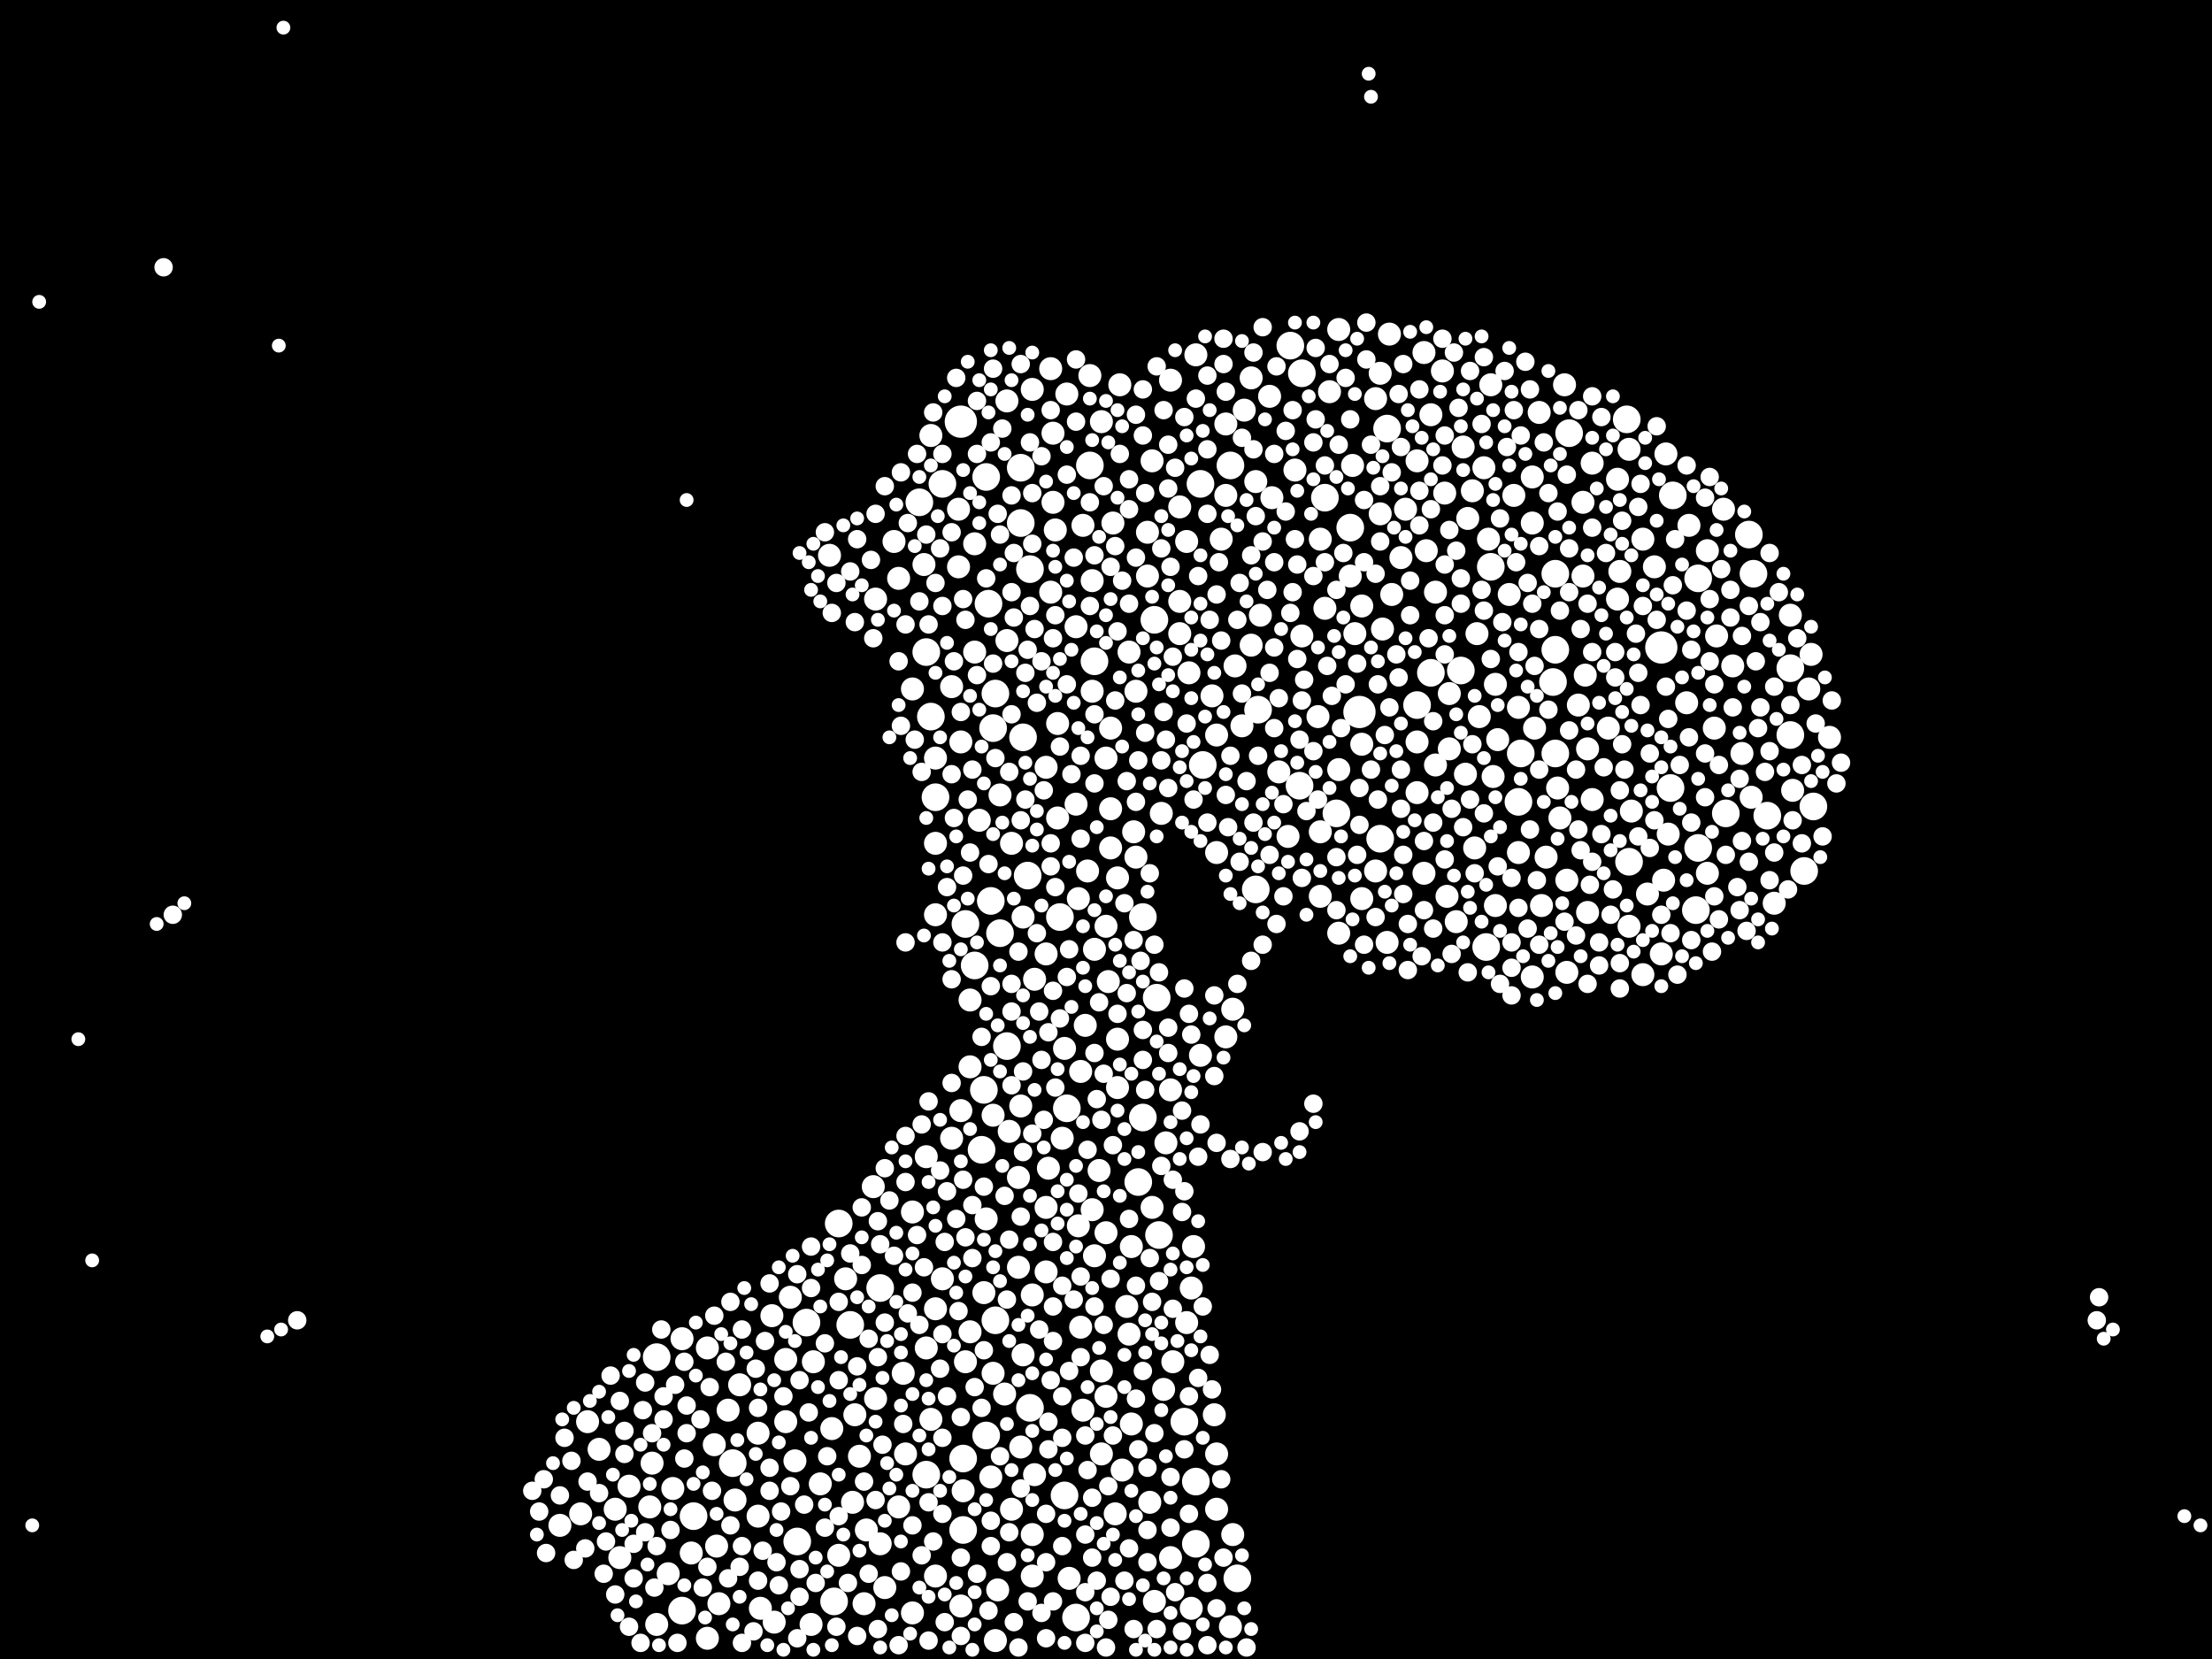 <?xml version="1.0" encoding="utf-8"?>
<svg xmlns="http://www.w3.org/2000/svg"
     xmlns:xlink="http://www.w3.org/1999/xlink" width="1920" height="1440" >

            <defs>
            <style type="text/css"><![CDATA[
circle {stroke: none;}
.c0 {fill: #FFFFFF;}
]]></style>
            </defs>
<rect x="0" y="0" width="1920" height="1440" fill="black"/>
<circle cx="1180" cy="618" r="14" class="c0"/>
<circle cx="1442" cy="562" r="14" class="c0"/>
<circle cx="834" cy="366" r="14" class="c0"/>
<circle cx="856" cy="1246" r="12" class="c0"/>
<circle cx="1554" cy="638" r="12" class="c0"/>
<circle cx="1518" cy="464" r="12" class="c0"/>
<circle cx="924" cy="1298" r="12" class="c0"/>
<circle cx="894" cy="494" r="12" class="c0"/>
<circle cx="1120" cy="300" r="12" class="c0"/>
<circle cx="1318" cy="696" r="12" class="c0"/>
<circle cx="1522" cy="498" r="12" class="c0"/>
<circle cx="894" cy="1222" r="12" class="c0"/>
<circle cx="988" cy="1026" r="12" class="c0"/>
<circle cx="1574" cy="700" r="12" class="c0"/>
<circle cx="1452" cy="430" r="12" class="c0"/>
<circle cx="992" cy="796" r="12" class="c0"/>
<circle cx="1498" cy="706" r="12" class="c0"/>
<circle cx="874" cy="908" r="12" class="c0"/>
<circle cx="926" cy="962" r="12" class="c0"/>
<circle cx="724" cy="1390" r="12" class="c0"/>
<circle cx="1068" cy="404" r="12" class="c0"/>
<circle cx="1044" cy="664" r="12" class="c0"/>
<circle cx="602" cy="1316" r="12" class="c0"/>
<circle cx="1038" cy="1286" r="12" class="c0"/>
<circle cx="1150" cy="432" r="12" class="c0"/>
<circle cx="804" cy="566" r="12" class="c0"/>
<circle cx="1092" cy="616" r="12" class="c0"/>
<circle cx="764" cy="1118" r="12" class="c0"/>
<circle cx="1554" cy="580" r="12" class="c0"/>
<circle cx="1006" cy="1072" r="12" class="c0"/>
<circle cx="738" cy="1150" r="12" class="c0"/>
<circle cx="1472" cy="790" r="12" class="c0"/>
<circle cx="812" cy="692" r="12" class="c0"/>
<circle cx="1268" cy="582" r="12" class="c0"/>
<circle cx="1204" cy="372" r="12" class="c0"/>
<circle cx="950" cy="574" r="12" class="c0"/>
<circle cx="818" cy="420" r="12" class="c0"/>
<circle cx="1362" cy="376" r="12" class="c0"/>
<circle cx="862" cy="632" r="12" class="c0"/>
<circle cx="636" cy="1270" r="12" class="c0"/>
<circle cx="1242" cy="584" r="12" class="c0"/>
<circle cx="1090" cy="772" r="12" class="c0"/>
<circle cx="854" cy="946" r="12" class="c0"/>
<circle cx="836" cy="1328" r="12" class="c0"/>
<circle cx="692" cy="1338" r="12" class="c0"/>
<circle cx="728" cy="1062" r="12" class="c0"/>
<circle cx="992" cy="970" r="12" class="c0"/>
<circle cx="1074" cy="1370" r="12" class="c0"/>
<circle cx="1130" cy="324" r="12" class="c0"/>
<circle cx="808" cy="622" r="12" class="c0"/>
<circle cx="864" cy="602" r="12" class="c0"/>
<circle cx="920" cy="796" r="12" class="c0"/>
<circle cx="838" cy="802" r="12" class="c0"/>
<circle cx="864" cy="1146" r="12" class="c0"/>
<circle cx="1230" cy="612" r="12" class="c0"/>
<circle cx="1294" cy="492" r="12" class="c0"/>
<circle cx="1038" cy="1340" r="12" class="c0"/>
<circle cx="860" cy="782" r="12" class="c0"/>
<circle cx="1534" cy="708" r="12" class="c0"/>
<circle cx="892" cy="760" r="12" class="c0"/>
<circle cx="798" cy="436" r="12" class="c0"/>
<circle cx="1290" cy="822" r="12" class="c0"/>
<circle cx="1412" cy="364" r="12" class="c0"/>
<circle cx="804" cy="1280" r="12" class="c0"/>
<circle cx="1566" cy="756" r="12" class="c0"/>
<circle cx="1042" cy="420" r="12" class="c0"/>
<circle cx="852" cy="998" r="12" class="c0"/>
<circle cx="858" cy="524" r="12" class="c0"/>
<circle cx="1028" cy="1234" r="12" class="c0"/>
<circle cx="886" cy="454" r="12" class="c0"/>
<circle cx="1414" cy="748" r="12" class="c0"/>
<circle cx="946" cy="404" r="12" class="c0"/>
<circle cx="888" cy="640" r="12" class="c0"/>
<circle cx="1350" cy="498" r="12" class="c0"/>
<circle cx="934" cy="1404" r="12" class="c0"/>
<circle cx="1002" cy="538" r="12" class="c0"/>
<circle cx="1474" cy="502" r="12" class="c0"/>
<circle cx="1350" cy="564" r="12" class="c0"/>
<circle cx="570" cy="1178" r="12" class="c0"/>
<circle cx="836" cy="1266" r="12" class="c0"/>
<circle cx="1128" cy="682" r="12" class="c0"/>
<circle cx="868" cy="810" r="12" class="c0"/>
<circle cx="1160" cy="706" r="12" class="c0"/>
<circle cx="1474" cy="736" r="12" class="c0"/>
<circle cx="1198" cy="728" r="12" class="c0"/>
<circle cx="856" cy="414" r="12" class="c0"/>
<circle cx="1450" cy="684" r="12" class="c0"/>
<circle cx="1348" cy="592" r="12" class="c0"/>
<circle cx="1172" cy="458" r="12" class="c0"/>
<circle cx="1004" cy="866" r="12" class="c0"/>
<circle cx="592" cy="1398" r="12" class="c0"/>
<circle cx="886" cy="406" r="12" class="c0"/>
<circle cx="846" cy="838" r="12" class="c0"/>
<circle cx="1350" cy="654" r="12" class="c0"/>
<circle cx="1320" cy="654" r="12" class="c0"/>
<circle cx="700" cy="1148" r="12" class="c0"/>
<circle cx="872" cy="1210" r="10" class="c0"/>
<circle cx="982" cy="1082" r="10" class="c0"/>
<circle cx="1488" cy="632" r="10" class="c0"/>
<circle cx="936" cy="1064" r="10" class="c0"/>
<circle cx="924" cy="910" r="10" class="c0"/>
<circle cx="838" cy="1182" r="10" class="c0"/>
<circle cx="874" cy="348" r="10" class="c0"/>
<circle cx="956" cy="366" r="10" class="c0"/>
<circle cx="1000" cy="1048" r="10" class="c0"/>
<circle cx="1070" cy="876" r="10" class="c0"/>
<circle cx="1314" cy="430" r="10" class="c0"/>
<circle cx="1162" cy="810" r="10" class="c0"/>
<circle cx="760" cy="520" r="10" class="c0"/>
<circle cx="1292" cy="468" r="10" class="c0"/>
<circle cx="1352" cy="684" r="10" class="c0"/>
<circle cx="1242" cy="360" r="10" class="c0"/>
<circle cx="1078" cy="630" r="10" class="c0"/>
<circle cx="580" cy="1366" r="10" class="c0"/>
<circle cx="970" cy="902" r="10" class="c0"/>
<circle cx="1176" cy="550" r="10" class="c0"/>
<circle cx="1208" cy="516" r="10" class="c0"/>
<circle cx="818" cy="1110" r="10" class="c0"/>
<circle cx="970" cy="944" r="10" class="c0"/>
<circle cx="834" cy="644" r="10" class="c0"/>
<circle cx="642" cy="1202" r="10" class="c0"/>
<circle cx="1246" cy="664" r="10" class="c0"/>
<circle cx="884" cy="1100" r="10" class="c0"/>
<circle cx="1330" cy="848" r="10" class="c0"/>
<circle cx="1416" cy="704" r="10" class="c0"/>
<circle cx="566" cy="1270" r="10" class="c0"/>
<circle cx="1052" cy="604" r="10" class="c0"/>
<circle cx="1090" cy="418" r="10" class="c0"/>
<circle cx="938" cy="1152" r="10" class="c0"/>
<circle cx="934" cy="544" r="10" class="c0"/>
<circle cx="812" cy="1136" r="10" class="c0"/>
<circle cx="742" cy="1228" r="10" class="c0"/>
<circle cx="996" cy="500" r="10" class="c0"/>
<circle cx="784" cy="1192" r="10" class="c0"/>
<circle cx="980" cy="566" r="10" class="c0"/>
<circle cx="986" cy="600" r="10" class="c0"/>
<circle cx="1038" cy="308" r="10" class="c0"/>
<circle cx="1296" cy="674" r="10" class="c0"/>
<circle cx="1430" cy="776" r="10" class="c0"/>
<circle cx="1448" cy="724" r="10" class="c0"/>
<circle cx="826" cy="988" r="10" class="c0"/>
<circle cx="834" cy="1394" r="10" class="c0"/>
<circle cx="996" cy="462" r="10" class="c0"/>
<circle cx="1318" cy="740" r="10" class="c0"/>
<circle cx="1094" cy="534" r="10" class="c0"/>
<circle cx="720" cy="482" r="10" class="c0"/>
<circle cx="864" cy="1424" r="10" class="c0"/>
<circle cx="856" cy="1058" r="10" class="c0"/>
<circle cx="972" cy="334" r="10" class="c0"/>
<circle cx="956" cy="1262" r="10" class="c0"/>
<circle cx="614" cy="1170" r="10" class="c0"/>
<circle cx="564" cy="1308" r="10" class="c0"/>
<circle cx="1064" cy="368" r="10" class="c0"/>
<circle cx="658" cy="1316" r="10" class="c0"/>
<circle cx="1512" cy="654" r="10" class="c0"/>
<circle cx="978" cy="1134" r="10" class="c0"/>
<circle cx="1016" cy="946" r="10" class="c0"/>
<circle cx="1376" cy="586" r="10" class="c0"/>
<circle cx="1446" cy="394" r="10" class="c0"/>
<circle cx="704" cy="1410" r="10" class="c0"/>
<circle cx="1426" cy="468" r="10" class="c0"/>
<circle cx="1318" cy="614" r="10" class="c0"/>
<circle cx="940" cy="1224" r="10" class="c0"/>
<circle cx="1068" cy="1412" r="10" class="c0"/>
<circle cx="896" cy="1332" r="10" class="c0"/>
<circle cx="486" cy="1324" r="10" class="c0"/>
<circle cx="792" cy="1400" r="10" class="c0"/>
<circle cx="834" cy="964" r="10" class="c0"/>
<circle cx="960" cy="658" r="10" class="c0"/>
<circle cx="1216" cy="484" r="10" class="c0"/>
<circle cx="1172" cy="500" r="10" class="c0"/>
<circle cx="1330" cy="414" r="10" class="c0"/>
<circle cx="792" cy="1052" r="10" class="c0"/>
<circle cx="1466" cy="456" r="10" class="c0"/>
<circle cx="866" cy="1380" r="10" class="c0"/>
<circle cx="624" cy="1392" r="10" class="c0"/>
<circle cx="950" cy="1090" r="10" class="c0"/>
<circle cx="1060" cy="468" r="10" class="c0"/>
<circle cx="1252" cy="322" r="10" class="c0"/>
<circle cx="1008" cy="706" r="10" class="c0"/>
<circle cx="1382" cy="694" r="10" class="c0"/>
<circle cx="776" cy="470" r="10" class="c0"/>
<circle cx="672" cy="1408" r="10" class="c0"/>
<circle cx="1130" cy="552" r="10" class="c0"/>
<circle cx="1236" cy="306" r="10" class="c0"/>
<circle cx="982" cy="1236" r="10" class="c0"/>
<circle cx="934" cy="698" r="10" class="c0"/>
<circle cx="1238" cy="478" r="10" class="c0"/>
<circle cx="980" cy="1158" r="10" class="c0"/>
<circle cx="1204" cy="818" r="10" class="c0"/>
<circle cx="1034" cy="1396" r="10" class="c0"/>
<circle cx="1024" cy="522" r="10" class="c0"/>
<circle cx="690" cy="1268" r="10" class="c0"/>
<circle cx="832" cy="442" r="10" class="c0"/>
<circle cx="886" cy="1256" r="10" class="c0"/>
<circle cx="836" cy="1294" r="10" class="c0"/>
<circle cx="908" cy="1048" r="10" class="c0"/>
<circle cx="1146" cy="778" r="10" class="c0"/>
<circle cx="860" cy="1282" r="10" class="c0"/>
<circle cx="1370" cy="612" r="10" class="c0"/>
<circle cx="1118" cy="726" r="10" class="c0"/>
<circle cx="792" cy="598" r="10" class="c0"/>
<circle cx="878" cy="732" r="10" class="c0"/>
<circle cx="1016" cy="330" r="10" class="c0"/>
<circle cx="804" cy="1170" r="10" class="c0"/>
<circle cx="1144" cy="622" r="10" class="c0"/>
<circle cx="804" cy="1004" r="10" class="c0"/>
<circle cx="936" cy="780" r="10" class="c0"/>
<circle cx="728" cy="1350" r="10" class="c0"/>
<circle cx="534" cy="1310" r="10" class="c0"/>
<circle cx="1258" cy="650" r="10" class="c0"/>
<circle cx="1330" cy="454" r="10" class="c0"/>
<circle cx="960" cy="1070" r="10" class="c0"/>
<circle cx="998" cy="1304" r="10" class="c0"/>
<circle cx="910" cy="1014" r="10" class="c0"/>
<circle cx="1272" cy="672" r="10" class="c0"/>
<circle cx="954" cy="1016" r="10" class="c0"/>
<circle cx="750" cy="1392" r="10" class="c0"/>
<circle cx="1182" cy="646" r="10" class="c0"/>
<circle cx="682" cy="1180" r="10" class="c0"/>
<circle cx="1254" cy="428" r="10" class="c0"/>
<circle cx="986" cy="744" r="10" class="c0"/>
<circle cx="1482" cy="758" r="10" class="c0"/>
<circle cx="1182" cy="780" r="10" class="c0"/>
<circle cx="1154" cy="340" r="10" class="c0"/>
<circle cx="1540" cy="784" r="10" class="c0"/>
<circle cx="1482" cy="478" r="10" class="c0"/>
<circle cx="1194" cy="756" r="10" class="c0"/>
<circle cx="1110" cy="670" r="10" class="c0"/>
<circle cx="918" cy="628" r="10" class="c0"/>
<circle cx="1374" cy="436" r="10" class="c0"/>
<circle cx="1360" cy="764" r="10" class="c0"/>
<circle cx="1442" cy="828" r="10" class="c0"/>
<circle cx="1230" cy="400" r="10" class="c0"/>
<circle cx="960" cy="804" r="10" class="c0"/>
<circle cx="1056" cy="1262" r="10" class="c0"/>
<circle cx="812" cy="794" r="10" class="c0"/>
<circle cx="740" cy="1304" r="10" class="c0"/>
<circle cx="808" cy="1232" r="10" class="c0"/>
<circle cx="1404" cy="416" r="10" class="c0"/>
<circle cx="948" cy="600" r="10" class="c0"/>
<circle cx="622" cy="1342" r="10" class="c0"/>
<circle cx="600" cy="1348" r="10" class="c0"/>
<circle cx="922" cy="988" r="10" class="c0"/>
<circle cx="896" cy="1368" r="10" class="c0"/>
<circle cx="1298" cy="594" r="10" class="c0"/>
<circle cx="1230" cy="644" r="10" class="c0"/>
<circle cx="520" cy="1258" r="10" class="c0"/>
<circle cx="938" cy="930" r="10" class="c0"/>
<circle cx="1378" cy="792" r="10" class="c0"/>
<circle cx="862" cy="1192" r="10" class="c0"/>
<circle cx="1282" cy="550" r="10" class="c0"/>
<circle cx="970" cy="762" r="10" class="c0"/>
<circle cx="570" cy="1410" r="10" class="c0"/>
<circle cx="926" cy="342" r="10" class="c0"/>
<circle cx="1280" cy="736" r="10" class="c0"/>
<circle cx="1520" cy="692" r="10" class="c0"/>
<circle cx="808" cy="378" r="10" class="c0"/>
<circle cx="1256" cy="778" r="10" class="c0"/>
<circle cx="850" cy="712" r="10" class="c0"/>
<circle cx="780" cy="502" r="10" class="c0"/>
<circle cx="896" cy="1124" r="10" class="c0"/>
<circle cx="842" cy="926" r="10" class="c0"/>
<circle cx="1354" cy="710" r="10" class="c0"/>
<circle cx="1298" cy="786" r="10" class="c0"/>
<circle cx="1024" cy="440" r="10" class="c0"/>
<circle cx="1016" cy="1352" r="10" class="c0"/>
<circle cx="862" cy="968" r="10" class="c0"/>
<circle cx="1042" cy="916" r="10" class="c0"/>
<circle cx="1064" cy="430" r="10" class="c0"/>
<circle cx="706" cy="1182" r="10" class="c0"/>
<circle cx="1220" cy="442" r="10" class="c0"/>
<circle cx="964" cy="702" r="10" class="c0"/>
<circle cx="686" cy="1126" r="10" class="c0"/>
<circle cx="1206" cy="290" r="10" class="c0"/>
<circle cx="1150" cy="528" r="10" class="c0"/>
<circle cx="1338" cy="786" r="10" class="c0"/>
<circle cx="1414" cy="804" r="10" class="c0"/>
<circle cx="974" cy="1276" r="10" class="c0"/>
<circle cx="1080" cy="356" r="10" class="c0"/>
<circle cx="1056" cy="1310" r="10" class="c0"/>
<circle cx="1374" cy="500" r="10" class="c0"/>
<circle cx="1230" cy="688" r="10" class="c0"/>
<circle cx="916" cy="460" r="10" class="c0"/>
<circle cx="1288" cy="406" r="10" class="c0"/>
<circle cx="1556" cy="686" r="10" class="c0"/>
<circle cx="884" cy="1022" r="10" class="c0"/>
<circle cx="908" cy="1104" r="10" class="c0"/>
<circle cx="1406" cy="496" r="10" class="c0"/>
<circle cx="914" cy="436" r="10" class="c0"/>
<circle cx="1182" cy="526" r="10" class="c0"/>
<circle cx="1258" cy="602" r="10" class="c0"/>
<circle cx="1000" cy="400" r="10" class="c0"/>
<circle cx="868" cy="690" r="10" class="c0"/>
<circle cx="914" cy="376" r="10" class="c0"/>
<circle cx="1146" cy="722" r="10" class="c0"/>
<circle cx="760" cy="1214" r="10" class="c0"/>
<circle cx="768" cy="1378" r="10" class="c0"/>
<circle cx="1588" cy="640" r="10" class="c0"/>
<circle cx="1032" cy="584" r="10" class="c0"/>
<circle cx="584" cy="1292" r="10" class="c0"/>
<circle cx="1086" cy="560" r="10" class="c0"/>
<circle cx="780" cy="1308" r="10" class="c0"/>
<circle cx="846" cy="566" r="10" class="c0"/>
<circle cx="1104" cy="432" r="10" class="c0"/>
<circle cx="812" cy="658" r="10" class="c0"/>
<circle cx="908" cy="828" r="10" class="c0"/>
<circle cx="1018" cy="1182" r="10" class="c0"/>
<circle cx="1034" cy="1118" r="10" class="c0"/>
<circle cx="948" cy="504" r="10" class="c0"/>
<circle cx="1554" cy="534" r="10" class="c0"/>
<circle cx="1378" cy="650" r="10" class="c0"/>
<circle cx="928" cy="1370" r="10" class="c0"/>
<circle cx="538" cy="1352" r="10" class="c0"/>
<circle cx="1264" cy="800" r="10" class="c0"/>
<circle cx="1382" cy="402" r="10" class="c0"/>
<circle cx="1342" cy="744" r="10" class="c0"/>
<circle cx="1570" cy="598" r="10" class="c0"/>
<circle cx="1426" cy="846" r="10" class="c0"/>
<circle cx="1198" cy="446" r="10" class="c0"/>
<circle cx="1054" cy="1228" r="10" class="c0"/>
<circle cx="1124" cy="408" r="10" class="c0"/>
<circle cx="734" cy="1110" r="10" class="c0"/>
<circle cx="546" cy="1290" r="10" class="c0"/>
<circle cx="1270" cy="388" r="10" class="c0"/>
<circle cx="964" cy="736" r="10" class="c0"/>
<circle cx="764" cy="1340" r="10" class="c0"/>
<circle cx="1358" cy="334" r="10" class="c0"/>
<circle cx="1360" cy="844" r="10" class="c0"/>
<circle cx="802" cy="490" r="10" class="c0"/>
<circle cx="1036" cy="1082" r="10" class="c0"/>
<circle cx="946" cy="326" r="10" class="c0"/>
<circle cx="918" cy="710" r="10" class="c0"/>
<circle cx="1146" cy="468" r="10" class="c0"/>
<circle cx="1056" cy="638" r="10" class="c0"/>
<circle cx="632" cy="1224" r="10" class="c0"/>
<circle cx="592" cy="1162" r="10" class="c0"/>
<circle cx="912" cy="320" r="10" class="c0"/>
<circle cx="1072" cy="578" r="10" class="c0"/>
<circle cx="1102" cy="344" r="10" class="c0"/>
<circle cx="968" cy="1314" r="10" class="c0"/>
<circle cx="722" cy="1240" r="10" class="c0"/>
<circle cx="1200" cy="546" r="10" class="c0"/>
<circle cx="1572" cy="568" r="10" class="c0"/>
<circle cx="682" cy="1234" r="10" class="c0"/>
<circle cx="832" cy="492" r="10" class="c0"/>
<circle cx="1194" cy="346" r="10" class="c0"/>
<circle cx="948" cy="1050" r="10" class="c0"/>
<circle cx="886" cy="960" r="10" class="c0"/>
<circle cx="746" cy="1264" r="10" class="c0"/>
<circle cx="854" cy="1122" r="10" class="c0"/>
<circle cx="1300" cy="642" r="10" class="c0"/>
<circle cx="984" cy="722" r="10" class="c0"/>
<circle cx="1064" cy="900" r="10" class="c0"/>
<circle cx="1024" cy="550" r="10" class="c0"/>
<circle cx="1086" cy="328" r="10" class="c0"/>
<circle cx="1274" cy="450" r="10" class="c0"/>
<circle cx="876" cy="982" r="10" class="c0"/>
<circle cx="620" cy="1254" r="10" class="c0"/>
<circle cx="1056" cy="740" r="10" class="c0"/>
<circle cx="812" cy="1368" r="10" class="c0"/>
<circle cx="1436" cy="492" r="10" class="c0"/>
<circle cx="1336" cy="358" r="10" class="c0"/>
<circle cx="874" cy="556" r="10" class="c0"/>
<circle cx="1310" cy="516" r="10" class="c0"/>
<circle cx="658" cy="1244" r="10" class="c0"/>
<circle cx="950" cy="824" r="10" class="c0"/>
<circle cx="888" cy="1176" r="10" class="c0"/>
<circle cx="1496" cy="442" r="10" class="c0"/>
<circle cx="896" cy="338" r="10" class="c0"/>
<circle cx="940" cy="456" r="10" class="c0"/>
<circle cx="1236" cy="758" r="10" class="c0"/>
<circle cx="878" cy="1310" r="10" class="c0"/>
<circle cx="1162" cy="668" r="10" class="c0"/>
<circle cx="966" cy="454" r="10" class="c0"/>
<circle cx="962" cy="852" r="10" class="c0"/>
<circle cx="964" cy="632" r="10" class="c0"/>
<circle cx="912" cy="514" r="10" class="c0"/>
<circle cx="944" cy="756" r="10" class="c0"/>
<circle cx="614" cy="1422" r="10" class="c0"/>
<circle cx="1030" cy="1148" r="10" class="c0"/>
<circle cx="960" cy="1212" r="10" class="c0"/>
<circle cx="1030" cy="470" r="10" class="c0"/>
<circle cx="1278" cy="426" r="10" class="c0"/>
<circle cx="786" cy="1262" r="10" class="c0"/>
<circle cx="1332" cy="632" r="10" class="c0"/>
<circle cx="1490" cy="552" r="10" class="c0"/>
<circle cx="956" cy="1190" r="10" class="c0"/>
<circle cx="1198" cy="324" r="10" class="c0"/>
<circle cx="1002" cy="1390" r="10" class="c0"/>
<circle cx="752" cy="1328" r="10" class="c0"/>
<circle cx="1174" cy="404" r="10" class="c0"/>
<circle cx="1284" cy="622" r="10" class="c0"/>
<circle cx="1162" cy="286" r="10" class="c0"/>
<circle cx="1246" cy="514" r="10" class="c0"/>
<circle cx="1070" cy="1332" r="10" class="c0"/>
<circle cx="812" cy="732" r="10" class="c0"/>
<circle cx="712" cy="1288" r="10" class="c0"/>
<circle cx="846" cy="472" r="10" class="c0"/>
<circle cx="1404" cy="520" r="10" class="c0"/>
<circle cx="908" cy="666" r="10" class="c0"/>
<circle cx="660" cy="1396" r="10" class="c0"/>
<circle cx="1012" cy="992" r="10" class="c0"/>
<circle cx="1504" cy="578" r="10" class="c0"/>
<circle cx="1444" cy="764" r="10" class="c0"/>
<circle cx="1294" cy="334" r="10" class="c0"/>
<circle cx="842" cy="868" r="10" class="c0"/>
<circle cx="826" cy="596" r="10" class="c0"/>
<circle cx="842" cy="1156" r="10" class="c0"/>
<circle cx="758" cy="1030" r="10" class="c0"/>
<circle cx="898" cy="850" r="10" class="c0"/>
<circle cx="638" cy="1302" r="10" class="c0"/>
<circle cx="888" cy="796" r="10" class="c0"/>
<circle cx="1396" cy="632" r="10" class="c0"/>
<circle cx="1464" cy="610" r="10" class="c0"/>
<circle cx="1010" cy="1206" r="10" class="c0"/>
<circle cx="504" cy="1314" r="10" class="c0"/>
<circle cx="898" cy="1280" r="10" class="c0"/>
<circle cx="1414" cy="390" r="10" class="c0"/>
<circle cx="942" cy="890" r="10" class="c0"/>
<circle cx="670" cy="1142" r="10" class="c0"/>
<circle cx="510" cy="1234" r="10" class="c0"/>
<circle cx="686" cy="1290" r="8" class="c0"/>
<circle cx="582" cy="1328" r="8" class="c0"/>
<circle cx="932" cy="1128" r="8" class="c0"/>
<circle cx="796" cy="394" r="8" class="c0"/>
<circle cx="880" cy="536" r="8" class="c0"/>
<circle cx="844" cy="668" r="8" class="c0"/>
<circle cx="1394" cy="480" r="8" class="c0"/>
<circle cx="1390" cy="362" r="8" class="c0"/>
<circle cx="1502" cy="536" r="8" class="c0"/>
<circle cx="1268" cy="524" r="8" class="c0"/>
<circle cx="994" cy="428" r="8" class="c0"/>
<circle cx="938" cy="1108" r="8" class="c0"/>
<circle cx="944" cy="1276" r="8" class="c0"/>
<circle cx="702" cy="1226" r="8" class="c0"/>
<circle cx="994" cy="636" r="8" class="c0"/>
<circle cx="1140" cy="500" r="8" class="c0"/>
<circle cx="664" cy="1164" r="8" class="c0"/>
<circle cx="1286" cy="368" r="8" class="c0"/>
<circle cx="922" cy="1116" r="8" class="c0"/>
<circle cx="694" cy="1386" r="8" class="c0"/>
<circle cx="946" cy="526" r="8" class="c0"/>
<circle cx="1446" cy="596" r="8" class="c0"/>
<circle cx="1036" cy="694" r="8" class="c0"/>
<circle cx="992" cy="338" r="8" class="c0"/>
<circle cx="486" cy="1298" r="8" class="c0"/>
<circle cx="804" cy="464" r="8" class="c0"/>
<circle cx="1076" cy="506" r="8" class="c0"/>
<circle cx="1162" cy="386" r="8" class="c0"/>
<circle cx="912" cy="732" r="8" class="c0"/>
<circle cx="1086" cy="834" r="8" class="c0"/>
<circle cx="1190" cy="386" r="8" class="c0"/>
<circle cx="1048" cy="1374" r="8" class="c0"/>
<circle cx="768" cy="422" r="8" class="c0"/>
<circle cx="866" cy="446" r="8" class="c0"/>
<circle cx="922" cy="1248" r="8" class="c0"/>
<circle cx="1214" cy="588" r="8" class="c0"/>
<circle cx="980" cy="1344" r="8" class="c0"/>
<circle cx="1288" cy="310" r="8" class="c0"/>
<circle cx="760" cy="446" r="8" class="c0"/>
<circle cx="902" cy="878" r="8" class="c0"/>
<circle cx="976" cy="1372" r="8" class="c0"/>
<circle cx="726" cy="1412" r="8" class="c0"/>
<circle cx="1100" cy="512" r="8" class="c0"/>
<circle cx="576" cy="1232" r="8" class="c0"/>
<circle cx="1222" cy="802" r="8" class="c0"/>
<circle cx="876" cy="1076" r="8" class="c0"/>
<circle cx="922" cy="1212" r="8" class="c0"/>
<circle cx="1090" cy="448" r="8" class="c0"/>
<circle cx="926" cy="848" r="8" class="c0"/>
<circle cx="1528" cy="540" r="8" class="c0"/>
<circle cx="904" cy="574" r="8" class="c0"/>
<circle cx="1242" cy="442" r="8" class="c0"/>
<circle cx="472" cy="1284" r="8" class="c0"/>
<circle cx="1544" cy="514" r="8" class="c0"/>
<circle cx="1088" cy="390" r="8" class="c0"/>
<circle cx="922" cy="1342" r="8" class="c0"/>
<circle cx="958" cy="1150" r="8" class="c0"/>
<circle cx="878" cy="942" r="8" class="c0"/>
<circle cx="1048" cy="326" r="8" class="c0"/>
<circle cx="546" cy="1412" r="8" class="c0"/>
<circle cx="864" cy="658" r="8" class="c0"/>
<circle cx="1370" cy="720" r="8" class="c0"/>
<circle cx="1156" cy="604" r="8" class="c0"/>
<circle cx="938" cy="728" r="8" class="c0"/>
<circle cx="736" cy="1374" r="8" class="c0"/>
<circle cx="1056" cy="992" r="8" class="c0"/>
<circle cx="818" cy="526" r="8" class="c0"/>
<circle cx="142" cy="232" r="8" class="c0"/>
<circle cx="1068" cy="1006" r="8" class="c0"/>
<circle cx="1454" cy="468" r="8" class="c0"/>
<circle cx="1202" cy="638" r="8" class="c0"/>
<circle cx="938" cy="1178" r="8" class="c0"/>
<circle cx="910" cy="896" r="8" class="c0"/>
<circle cx="1422" cy="584" r="8" class="c0"/>
<circle cx="886" cy="712" r="8" class="c0"/>
<circle cx="836" cy="520" r="8" class="c0"/>
<circle cx="904" cy="396" r="8" class="c0"/>
<circle cx="1032" cy="880" r="8" class="c0"/>
<circle cx="1512" cy="730" r="8" class="c0"/>
<circle cx="1224" cy="534" r="8" class="c0"/>
<circle cx="798" cy="522" r="8" class="c0"/>
<circle cx="768" cy="1148" r="8" class="c0"/>
<circle cx="862" cy="320" r="8" class="c0"/>
<circle cx="986" cy="360" r="8" class="c0"/>
<circle cx="1408" cy="646" r="8" class="c0"/>
<circle cx="644" cy="1426" r="8" class="c0"/>
<circle cx="950" cy="482" r="8" class="c0"/>
<circle cx="1378" cy="524" r="8" class="c0"/>
<circle cx="1000" cy="1130" r="8" class="c0"/>
<circle cx="1252" cy="294" r="8" class="c0"/>
<circle cx="1062" cy="1352" r="8" class="c0"/>
<circle cx="1820" cy="1146" r="8" class="c0"/>
<circle cx="1056" cy="516" r="8" class="c0"/>
<circle cx="996" cy="1274" r="8" class="c0"/>
<circle cx="508" cy="1344" r="8" class="c0"/>
<circle cx="1344" cy="428" r="8" class="c0"/>
<circle cx="520" cy="1296" r="8" class="c0"/>
<circle cx="826" cy="940" r="8" class="c0"/>
<circle cx="560" cy="1330" r="8" class="c0"/>
<circle cx="1368" cy="668" r="8" class="c0"/>
<circle cx="840" cy="694" r="8" class="c0"/>
<circle cx="644" cy="1154" r="8" class="c0"/>
<circle cx="1316" cy="488" r="8" class="c0"/>
<circle cx="1382" cy="458" r="8" class="c0"/>
<circle cx="1576" cy="628" r="8" class="c0"/>
<circle cx="1116" cy="444" r="8" class="c0"/>
<circle cx="812" cy="506" r="8" class="c0"/>
<circle cx="956" cy="972" r="8" class="c0"/>
<circle cx="744" cy="1420" r="8" class="c0"/>
<circle cx="1168" cy="328" r="8" class="c0"/>
<circle cx="1160" cy="790" r="8" class="c0"/>
<circle cx="896" cy="984" r="8" class="c0"/>
<circle cx="886" cy="1056" r="8" class="c0"/>
<circle cx="776" cy="1090" r="8" class="c0"/>
<circle cx="728" cy="1198" r="8" class="c0"/>
<circle cx="1106" cy="562" r="8" class="c0"/>
<circle cx="914" cy="1134" r="8" class="c0"/>
<circle cx="1528" cy="614" r="8" class="c0"/>
<circle cx="1106" cy="488" r="8" class="c0"/>
<circle cx="1598" cy="662" r="8" class="c0"/>
<circle cx="960" cy="1430" r="8" class="c0"/>
<circle cx="668" cy="1274" r="8" class="c0"/>
<circle cx="1240" cy="554" r="8" class="c0"/>
<circle cx="1214" cy="342" r="8" class="c0"/>
<circle cx="1432" cy="654" r="8" class="c0"/>
<circle cx="1484" cy="574" r="8" class="c0"/>
<circle cx="1008" cy="660" r="8" class="c0"/>
<circle cx="1488" cy="594" r="8" class="c0"/>
<circle cx="1014" cy="914" r="8" class="c0"/>
<circle cx="1426" cy="526" r="8" class="c0"/>
<circle cx="854" cy="1030" r="8" class="c0"/>
<circle cx="1028" cy="858" r="8" class="c0"/>
<circle cx="1332" cy="578" r="8" class="c0"/>
<circle cx="538" cy="1216" r="8" class="c0"/>
<circle cx="984" cy="1414" r="8" class="c0"/>
<circle cx="1328" cy="338" r="8" class="c0"/>
<circle cx="1398" cy="794" r="8" class="c0"/>
<circle cx="800" cy="1350" r="8" class="c0"/>
<circle cx="1312" cy="840" r="8" class="c0"/>
<circle cx="658" cy="1222" r="8" class="c0"/>
<circle cx="838" cy="538" r="8" class="c0"/>
<circle cx="754" cy="1162" r="8" class="c0"/>
<circle cx="1554" cy="612" r="8" class="c0"/>
<circle cx="822" cy="1034" r="8" class="c0"/>
<circle cx="944" cy="998" r="8" class="c0"/>
<circle cx="800" cy="976" r="8" class="c0"/>
<circle cx="586" cy="1202" r="8" class="c0"/>
<circle cx="962" cy="1406" r="8" class="c0"/>
<circle cx="794" cy="642" r="8" class="c0"/>
<circle cx="698" cy="1306" r="8" class="c0"/>
<circle cx="952" cy="1372" r="8" class="c0"/>
<circle cx="534" cy="1384" r="8" class="c0"/>
<circle cx="992" cy="378" r="8" class="c0"/>
<circle cx="1184" cy="820" r="8" class="c0"/>
<circle cx="984" cy="816" r="8" class="c0"/>
<circle cx="1040" cy="500" r="8" class="c0"/>
<circle cx="880" cy="480" r="8" class="c0"/>
<circle cx="1088" cy="714" r="8" class="c0"/>
<circle cx="1388" cy="818" r="8" class="c0"/>
<circle cx="1130" cy="762" r="8" class="c0"/>
<circle cx="822" cy="770" r="8" class="c0"/>
<circle cx="1194" cy="498" r="8" class="c0"/>
<circle cx="1198" cy="422" r="8" class="c0"/>
<circle cx="786" cy="986" r="8" class="c0"/>
<circle cx="1336" cy="546" r="8" class="c0"/>
<circle cx="1190" cy="668" r="8" class="c0"/>
<circle cx="798" cy="1150" r="8" class="c0"/>
<circle cx="1564" cy="664" r="8" class="c0"/>
<circle cx="1424" cy="612" r="8" class="c0"/>
<circle cx="1448" cy="624" r="8" class="c0"/>
<circle cx="1088" cy="306" r="8" class="c0"/>
<circle cx="1114" cy="698" r="8" class="c0"/>
<circle cx="964" cy="1110" r="8" class="c0"/>
<circle cx="1126" cy="572" r="8" class="c0"/>
<circle cx="870" cy="372" r="8" class="c0"/>
<circle cx="1268" cy="502" r="8" class="c0"/>
<circle cx="890" cy="584" r="8" class="c0"/>
<circle cx="1424" cy="420" r="8" class="c0"/>
<circle cx="1352" cy="444" r="8" class="c0"/>
<circle cx="1008" cy="476" r="8" class="c0"/>
<circle cx="1564" cy="732" r="8" class="c0"/>
<circle cx="662" cy="1346" r="8" class="c0"/>
<circle cx="716" cy="1326" r="8" class="c0"/>
<circle cx="1330" cy="524" r="8" class="c0"/>
<circle cx="1372" cy="546" r="8" class="c0"/>
<circle cx="1086" cy="482" r="8" class="c0"/>
<circle cx="1014" cy="892" r="8" class="c0"/>
<circle cx="1102" cy="584" r="8" class="c0"/>
<circle cx="834" cy="618" r="8" class="c0"/>
<circle cx="818" cy="1314" r="8" class="c0"/>
<circle cx="908" cy="1422" r="8" class="c0"/>
<circle cx="876" cy="670" r="8" class="c0"/>
<circle cx="1120" cy="532" r="8" class="c0"/>
<circle cx="560" cy="1200" r="8" class="c0"/>
<circle cx="1236" cy="730" r="8" class="c0"/>
<circle cx="1402" cy="566" r="8" class="c0"/>
<circle cx="1406" cy="686" r="8" class="c0"/>
<circle cx="768" cy="1014" r="8" class="c0"/>
<circle cx="874" cy="1356" r="8" class="c0"/>
<circle cx="680" cy="1212" r="8" class="c0"/>
<circle cx="632" cy="1370" r="8" class="c0"/>
<circle cx="596" cy="1244" r="8" class="c0"/>
<circle cx="1302" cy="854" r="8" class="c0"/>
<circle cx="858" cy="750" r="8" class="c0"/>
<circle cx="550" cy="1370" r="8" class="c0"/>
<circle cx="1524" cy="574" r="8" class="c0"/>
<circle cx="878" cy="430" r="8" class="c0"/>
<circle cx="822" cy="1212" r="8" class="c0"/>
<circle cx="890" cy="694" r="8" class="c0"/>
<circle cx="524" cy="1366" r="8" class="c0"/>
<circle cx="784" cy="1236" r="8" class="c0"/>
<circle cx="992" cy="894" r="8" class="c0"/>
<circle cx="728" cy="1130" r="8" class="c0"/>
<circle cx="1116" cy="374" r="8" class="c0"/>
<circle cx="878" cy="514" r="8" class="c0"/>
<circle cx="848" cy="1366" r="8" class="c0"/>
<circle cx="766" cy="1254" r="8" class="c0"/>
<circle cx="1076" cy="748" r="8" class="c0"/>
<circle cx="900" cy="610" r="8" class="c0"/>
<circle cx="1006" cy="1112" r="8" class="c0"/>
<circle cx="1232" cy="456" r="8" class="c0"/>
<circle cx="886" cy="1292" r="8" class="c0"/>
<circle cx="496" cy="1268" r="8" class="c0"/>
<circle cx="930" cy="672" r="8" class="c0"/>
<circle cx="1132" cy="590" r="8" class="c0"/>
<circle cx="1318" cy="566" r="8" class="c0"/>
<circle cx="796" cy="1072" r="8" class="c0"/>
<circle cx="1140" cy="384" r="8" class="c0"/>
<circle cx="1128" cy="982" r="8" class="c0"/>
<circle cx="692" cy="1422" r="8" class="c0"/>
<circle cx="1222" cy="842" r="8" class="c0"/>
<circle cx="842" cy="740" r="8" class="c0"/>
<circle cx="986" cy="1116" r="8" class="c0"/>
<circle cx="1488" cy="778" r="8" class="c0"/>
<circle cx="844" cy="1092" r="8" class="c0"/>
<circle cx="898" cy="546" r="8" class="c0"/>
<circle cx="828" cy="574" r="8" class="c0"/>
<circle cx="704" cy="1118" r="8" class="c0"/>
<circle cx="926" cy="412" r="8" class="c0"/>
<circle cx="988" cy="1258" r="8" class="c0"/>
<circle cx="786" cy="1026" r="8" class="c0"/>
<circle cx="970" cy="880" r="8" class="c0"/>
<circle cx="1068" cy="656" r="8" class="c0"/>
<circle cx="802" cy="1100" r="8" class="c0"/>
<circle cx="1486" cy="826" r="8" class="c0"/>
<circle cx="1288" cy="706" r="8" class="c0"/>
<circle cx="1318" cy="788" r="8" class="c0"/>
<circle cx="1102" cy="742" r="8" class="c0"/>
<circle cx="1324" cy="314" r="8" class="c0"/>
<circle cx="1154" cy="316" r="8" class="c0"/>
<circle cx="1260" cy="702" r="8" class="c0"/>
<circle cx="1074" cy="854" r="8" class="c0"/>
<circle cx="630" cy="1182" r="8" class="c0"/>
<circle cx="848" cy="348" r="8" class="c0"/>
<circle cx="892" cy="564" r="8" class="c0"/>
<circle cx="618" cy="1294" r="8" class="c0"/>
<circle cx="1458" cy="664" r="8" class="c0"/>
<circle cx="1422" cy="726" r="8" class="c0"/>
<circle cx="1464" cy="530" r="8" class="c0"/>
<circle cx="950" cy="680" r="8" class="c0"/>
<circle cx="1314" cy="356" r="8" class="c0"/>
<circle cx="1312" cy="762" r="8" class="c0"/>
<circle cx="1264" cy="478" r="8" class="c0"/>
<circle cx="1280" cy="758" r="8" class="c0"/>
<circle cx="1014" cy="386" r="8" class="c0"/>
<circle cx="860" cy="384" r="8" class="c0"/>
<circle cx="722" cy="532" r="8" class="c0"/>
<circle cx="818" cy="1158" r="8" class="c0"/>
<circle cx="1468" cy="714" r="8" class="c0"/>
<circle cx="620" cy="1142" r="8" class="c0"/>
<circle cx="958" cy="422" r="8" class="c0"/>
<circle cx="1048" cy="446" r="8" class="c0"/>
<circle cx="816" cy="1016" r="8" class="c0"/>
<circle cx="972" cy="394" r="8" class="c0"/>
<circle cx="1062" cy="294" r="8" class="c0"/>
<circle cx="1050" cy="1176" r="8" class="c0"/>
<circle cx="992" cy="920" r="8" class="c0"/>
<circle cx="880" cy="1408" r="8" class="c0"/>
<circle cx="1336" cy="668" r="8" class="c0"/>
<circle cx="988" cy="660" r="8" class="c0"/>
<circle cx="1556" cy="712" r="8" class="c0"/>
<circle cx="1060" cy="556" r="8" class="c0"/>
<circle cx="950" cy="620" r="8" class="c0"/>
<circle cx="1196" cy="694" r="8" class="c0"/>
<circle cx="1480" cy="692" r="8" class="c0"/>
<circle cx="542" cy="1262" r="8" class="c0"/>
<circle cx="1196" cy="594" r="8" class="c0"/>
<circle cx="1082" cy="1430" r="8" class="c0"/>
<circle cx="1286" cy="512" r="8" class="c0"/>
<circle cx="668" cy="1114" r="8" class="c0"/>
<circle cx="1054" cy="864" r="8" class="c0"/>
<circle cx="762" cy="1178" r="8" class="c0"/>
<circle cx="1244" cy="626" r="8" class="c0"/>
<circle cx="1450" cy="810" r="8" class="c0"/>
<circle cx="964" cy="1386" r="8" class="c0"/>
<circle cx="986" cy="696" r="8" class="c0"/>
<circle cx="1172" cy="364" r="8" class="c0"/>
<circle cx="1252" cy="404" r="8" class="c0"/>
<circle cx="1354" cy="530" r="8" class="c0"/>
<circle cx="792" cy="1324" r="8" class="c0"/>
<circle cx="708" cy="1374" r="8" class="c0"/>
<circle cx="1186" cy="280" r="8" class="c0"/>
<circle cx="576" cy="1212" r="8" class="c0"/>
<circle cx="728" cy="1316" r="8" class="c0"/>
<circle cx="748" cy="1098" r="8" class="c0"/>
<circle cx="816" cy="1188" r="8" class="c0"/>
<circle cx="992" cy="1190" r="8" class="c0"/>
<circle cx="948" cy="1352" r="8" class="c0"/>
<circle cx="1016" cy="1326" r="8" class="c0"/>
<circle cx="760" cy="1302" r="8" class="c0"/>
<circle cx="1218" cy="776" r="8" class="c0"/>
<circle cx="946" cy="436" r="8" class="c0"/>
<circle cx="1326" cy="506" r="8" class="c0"/>
<circle cx="820" cy="1078" r="8" class="c0"/>
<circle cx="1184" cy="434" r="8" class="c0"/>
<circle cx="1518" cy="748" r="8" class="c0"/>
<circle cx="914" cy="1164" r="8" class="c0"/>
<circle cx="928" cy="1190" r="8" class="c0"/>
<circle cx="608" cy="1232" r="8" class="c0"/>
<circle cx="932" cy="484" r="8" class="c0"/>
<circle cx="1014" cy="424" r="8" class="c0"/>
<circle cx="942" cy="1332" r="8" class="c0"/>
<circle cx="1390" cy="724" r="8" class="c0"/>
<circle cx="928" cy="824" r="8" class="c0"/>
<circle cx="1110" cy="606" r="8" class="c0"/>
<circle cx="844" cy="1046" r="8" class="c0"/>
<circle cx="806" cy="1304" r="8" class="c0"/>
<circle cx="1362" cy="514" r="8" class="c0"/>
<circle cx="934" cy="366" r="8" class="c0"/>
<circle cx="846" cy="1204" r="8" class="c0"/>
<circle cx="980" cy="524" r="8" class="c0"/>
<circle cx="950" cy="1134" r="8" class="c0"/>
<circle cx="1360" cy="412" r="8" class="c0"/>
<circle cx="1464" cy="404" r="8" class="c0"/>
<circle cx="742" cy="540" r="8" class="c0"/>
<circle cx="1114" cy="778" r="8" class="c0"/>
<circle cx="1026" cy="964" r="8" class="c0"/>
<circle cx="1194" cy="796" r="8" class="c0"/>
<circle cx="1050" cy="538" r="8" class="c0"/>
<circle cx="904" cy="920" r="8" class="c0"/>
<circle cx="1492" cy="664" r="8" class="c0"/>
<circle cx="1336" cy="820" r="8" class="c0"/>
<circle cx="1142" cy="364" r="8" class="c0"/>
<circle cx="1160" cy="744" r="8" class="c0"/>
<circle cx="780" cy="1428" r="8" class="c0"/>
<circle cx="810" cy="1338" r="8" class="c0"/>
<circle cx="1028" cy="362" r="8" class="c0"/>
<circle cx="1270" cy="718" r="8" class="c0"/>
<circle cx="1030" cy="628" r="8" class="c0"/>
<circle cx="786" cy="542" r="8" class="c0"/>
<circle cx="936" cy="1036" r="8" class="c0"/>
<circle cx="1468" cy="564" r="8" class="c0"/>
<circle cx="1028" cy="1034" r="8" class="c0"/>
<circle cx="726" cy="506" r="8" class="c0"/>
<circle cx="1160" cy="512" r="8" class="c0"/>
<circle cx="868" cy="464" r="8" class="c0"/>
<circle cx="860" cy="856" r="8" class="c0"/>
<circle cx="1150" cy="404" r="8" class="c0"/>
<circle cx="958" cy="932" r="8" class="c0"/>
<circle cx="1402" cy="588" r="8" class="c0"/>
<circle cx="1056" cy="1396" r="8" class="c0"/>
<circle cx="1518" cy="526" r="8" class="c0"/>
<circle cx="888" cy="1000" r="8" class="c0"/>
<circle cx="1340" cy="384" r="8" class="c0"/>
<circle cx="1308" cy="388" r="8" class="c0"/>
<circle cx="1092" cy="656" r="8" class="c0"/>
<circle cx="834" cy="1352" r="8" class="c0"/>
<circle cx="1362" cy="476" r="8" class="c0"/>
<circle cx="1216" cy="702" r="8" class="c0"/>
<circle cx="1218" cy="316" r="8" class="c0"/>
<circle cx="744" cy="1186" r="8" class="c0"/>
<circle cx="998" cy="758" r="8" class="c0"/>
<circle cx="1218" cy="742" r="8" class="c0"/>
<circle cx="1096" cy="820" r="8" class="c0"/>
<circle cx="1254" cy="746" r="8" class="c0"/>
<circle cx="1388" cy="838" r="8" class="c0"/>
<circle cx="1380" cy="768" r="8" class="c0"/>
<circle cx="1186" cy="312" r="8" class="c0"/>
<circle cx="878" cy="878" r="8" class="c0"/>
<circle cx="1016" cy="492" r="8" class="c0"/>
<circle cx="914" cy="1078" r="8" class="c0"/>
<circle cx="1206" cy="614" r="8" class="c0"/>
<circle cx="966" cy="994" r="8" class="c0"/>
<circle cx="716" cy="1166" r="8" class="c0"/>
<circle cx="1048" cy="714" r="8" class="c0"/>
<circle cx="1244" cy="806" r="8" class="c0"/>
<circle cx="1216" cy="668" r="8" class="c0"/>
<circle cx="1020" cy="1382" r="8" class="c0"/>
<circle cx="834" cy="1230" r="8" class="c0"/>
<circle cx="848" cy="394" r="8" class="c0"/>
<circle cx="1180" cy="716" r="8" class="c0"/>
<circle cx="1212" cy="568" r="8" class="c0"/>
<circle cx="762" cy="1060" r="8" class="c0"/>
<circle cx="1822" cy="1126" r="8" class="c0"/>
<circle cx="1438" cy="538" r="8" class="c0"/>
<circle cx="764" cy="1080" r="8" class="c0"/>
<circle cx="872" cy="1038" r="8" class="c0"/>
<circle cx="1336" cy="474" r="8" class="c0"/>
<circle cx="806" cy="542" r="8" class="c0"/>
<circle cx="1064" cy="690" r="8" class="c0"/>
<circle cx="968" cy="608" r="8" class="c0"/>
<circle cx="834" cy="1420" r="8" class="c0"/>
<circle cx="1168" cy="594" r="8" class="c0"/>
<circle cx="1260" cy="828" r="8" class="c0"/>
<circle cx="1420" cy="550" r="8" class="c0"/>
<circle cx="656" cy="1188" r="8" class="c0"/>
<circle cx="1064" cy="340" r="8" class="c0"/>
<circle cx="818" cy="818" r="8" class="c0"/>
<circle cx="1034" cy="898" r="8" class="c0"/>
<circle cx="926" cy="594" r="8" class="c0"/>
<circle cx="1254" cy="534" r="8" class="c0"/>
<circle cx="782" cy="410" r="8" class="c0"/>
<circle cx="542" cy="1242" r="8" class="c0"/>
<circle cx="1216" cy="388" r="8" class="c0"/>
<circle cx="468" cy="1312" r="8" class="c0"/>
<circle cx="820" cy="1408" r="8" class="c0"/>
<circle cx="1150" cy="488" r="8" class="c0"/>
<circle cx="806" cy="1424" r="8" class="c0"/>
<circle cx="738" cy="496" r="8" class="c0"/>
<circle cx="1536" cy="652" r="8" class="c0"/>
<circle cx="788" cy="1140" r="8" class="c0"/>
<circle cx="964" cy="492" r="8" class="c0"/>
<circle cx="818" cy="394" r="8" class="c0"/>
<circle cx="1262" cy="306" r="8" class="c0"/>
<circle cx="634" cy="1130" r="8" class="c0"/>
<circle cx="896" cy="428" r="8" class="c0"/>
<circle cx="1020" cy="406" r="8" class="c0"/>
<circle cx="692" cy="1106" r="8" class="c0"/>
<circle cx="1126" cy="490" r="8" class="c0"/>
<circle cx="942" cy="1426" r="8" class="c0"/>
<circle cx="1012" cy="642" r="8" class="c0"/>
<circle cx="510" cy="1286" r="8" class="c0"/>
<circle cx="756" cy="486" r="8" class="c0"/>
<circle cx="1124" cy="468" r="8" class="c0"/>
<circle cx="980" cy="1058" r="8" class="c0"/>
<circle cx="1326" cy="806" r="8" class="c0"/>
<circle cx="990" cy="834" r="8" class="c0"/>
<circle cx="950" cy="914" r="8" class="c0"/>
<circle cx="676" cy="1376" r="8" class="c0"/>
<circle cx="948" cy="1300" r="8" class="c0"/>
<circle cx="1164" cy="632" r="8" class="c0"/>
<circle cx="1304" cy="540" r="8" class="c0"/>
<circle cx="954" cy="870" r="8" class="c0"/>
<circle cx="1484" cy="414" r="8" class="c0"/>
<circle cx="1066" cy="718" r="8" class="c0"/>
<circle cx="1032" cy="1212" r="8" class="c0"/>
<circle cx="1552" cy="772" r="8" class="c0"/>
<circle cx="1540" cy="740" r="8" class="c0"/>
<circle cx="996" cy="1356" r="8" class="c0"/>
<circle cx="894" cy="384" r="8" class="c0"/>
<circle cx="674" cy="1356" r="8" class="c0"/>
<circle cx="1368" cy="812" r="8" class="c0"/>
<circle cx="1096" cy="1000" r="8" class="c0"/>
<circle cx="1140" cy="652" r="8" class="c0"/>
<circle cx="1128" cy="642" r="8" class="c0"/>
<circle cx="860" cy="1342" r="8" class="c0"/>
<circle cx="1244" cy="714" r="8" class="c0"/>
<circle cx="1382" cy="748" r="8" class="c0"/>
<circle cx="780" cy="574" r="8" class="c0"/>
<circle cx="916" cy="534" r="8" class="c0"/>
<circle cx="694" cy="1362" r="8" class="c0"/>
<circle cx="1532" cy="670" r="8" class="c0"/>
<circle cx="1480" cy="432" r="8" class="c0"/>
<circle cx="1028" cy="1258" r="8" class="c0"/>
<circle cx="1510" cy="676" r="8" class="c0"/>
<circle cx="1074" cy="538" r="8" class="c0"/>
<circle cx="912" cy="356" r="8" class="c0"/>
<circle cx="526" cy="1338" r="8" class="c0"/>
<circle cx="1052" cy="1206" r="8" class="c0"/>
<circle cx="594" cy="1266" r="8" class="c0"/>
<circle cx="942" cy="1246" r="8" class="c0"/>
<circle cx="694" cy="1198" r="8" class="c0"/>
<circle cx="1010" cy="618" r="8" class="c0"/>
<circle cx="530" cy="1194" r="8" class="c0"/>
<circle cx="716" cy="462" r="8" class="c0"/>
<circle cx="1442" cy="794" r="8" class="c0"/>
<circle cx="668" cy="1294" r="8" class="c0"/>
<circle cx="762" cy="1414" r="8" class="c0"/>
<circle cx="1234" cy="830" r="8" class="c0"/>
<circle cx="888" cy="930" r="8" class="c0"/>
<circle cx="1048" cy="390" r="8" class="c0"/>
<circle cx="614" cy="1360" r="8" class="c0"/>
<circle cx="1484" cy="520" r="8" class="c0"/>
<circle cx="754" cy="1366" r="8" class="c0"/>
<circle cx="1152" cy="578" r="8" class="c0"/>
<circle cx="974" cy="504" r="8" class="c0"/>
<circle cx="1516" cy="808" r="8" class="c0"/>
<circle cx="1276" cy="694" r="8" class="c0"/>
<circle cx="830" cy="328" r="8" class="c0"/>
<circle cx="1370" cy="356" r="8" class="c0"/>
<circle cx="904" cy="1400" r="8" class="c0"/>
<circle cx="1258" cy="460" r="8" class="c0"/>
<circle cx="1004" cy="318" r="8" class="c0"/>
<circle cx="1504" cy="614" r="8" class="c0"/>
<circle cx="1276" cy="322" r="8" class="c0"/>
<circle cx="1254" cy="378" r="8" class="c0"/>
<circle cx="1082" cy="678" r="8" class="c0"/>
<circle cx="828" cy="710" r="8" class="c0"/>
<circle cx="1508" cy="770" r="8" class="c0"/>
<circle cx="854" cy="1172" r="8" class="c0"/>
<circle cx="1300" cy="752" r="8" class="c0"/>
<circle cx="1498" cy="742" r="8" class="c0"/>
<circle cx="678" cy="1312" r="8" class="c0"/>
<circle cx="910" cy="1234" r="8" class="c0"/>
<circle cx="998" cy="1092" r="8" class="c0"/>
<circle cx="826" cy="462" r="8" class="c0"/>
<circle cx="912" cy="752" r="8" class="c0"/>
<circle cx="912" cy="1198" r="8" class="c0"/>
<circle cx="1096" cy="284" r="8" class="c0"/>
<circle cx="884" cy="826" r="8" class="c0"/>
<circle cx="830" cy="1058" r="8" class="c0"/>
<circle cx="1018" cy="1136" r="8" class="c0"/>
<circle cx="1582" cy="726" r="8" class="c0"/>
<circle cx="968" cy="474" r="8" class="c0"/>
<circle cx="786" cy="818" r="8" class="c0"/>
<circle cx="1178" cy="742" r="8" class="c0"/>
<circle cx="1452" cy="508" r="8" class="c0"/>
<circle cx="1422" cy="440" r="8" class="c0"/>
<circle cx="1058" cy="488" r="8" class="c0"/>
<circle cx="1122" cy="356" r="8" class="c0"/>
<circle cx="852" cy="900" r="8" class="c0"/>
<circle cx="782" cy="630" r="8" class="c0"/>
<circle cx="884" cy="1430" r="8" class="c0"/>
<circle cx="1254" cy="490" r="8" class="c0"/>
<circle cx="1406" cy="836" r="8" class="c0"/>
<circle cx="1312" cy="818" r="8" class="c0"/>
<circle cx="826" cy="850" r="8" class="c0"/>
<circle cx="914" cy="860" r="8" class="c0"/>
<circle cx="1054" cy="934" r="8" class="c0"/>
<circle cx="1106" cy="632" r="8" class="c0"/>
<circle cx="1042" cy="976" r="8" class="c0"/>
<circle cx="490" cy="1248" r="8" class="c0"/>
<circle cx="594" cy="1182" r="8" class="c0"/>
<circle cx="976" cy="784" r="8" class="c0"/>
<circle cx="1378" cy="854" r="8" class="c0"/>
<circle cx="1362" cy="634" r="8" class="c0"/>
<circle cx="800" cy="670" r="8" class="c0"/>
<circle cx="996" cy="1328" r="8" class="c0"/>
<circle cx="1410" cy="668" r="8" class="c0"/>
<circle cx="1016" cy="1282" r="8" class="c0"/>
<circle cx="1040" cy="1004" r="8" class="c0"/>
<circle cx="1266" cy="354" r="8" class="c0"/>
<circle cx="886" cy="316" r="8" class="c0"/>
<circle cx="1108" cy="318" r="8" class="c0"/>
<circle cx="1018" cy="570" r="8" class="c0"/>
<circle cx="750" cy="1286" r="8" class="c0"/>
<circle cx="1078" cy="602" r="8" class="c0"/>
<circle cx="1178" cy="576" r="8" class="c0"/>
<circle cx="1038" cy="346" r="8" class="c0"/>
<circle cx="1106" cy="394" r="8" class="c0"/>
<circle cx="1236" cy="790" r="8" class="c0"/>
<circle cx="782" cy="1364" r="8" class="c0"/>
<circle cx="1062" cy="316" r="8" class="c0"/>
<circle cx="1294" cy="572" r="8" class="c0"/>
<circle cx="1142" cy="302" r="8" class="c0"/>
<circle cx="858" cy="1398" r="8" class="c0"/>
<circle cx="744" cy="468" r="8" class="c0"/>
<circle cx="874" cy="1128" r="8" class="c0"/>
<circle cx="738" cy="1088" r="8" class="c0"/>
<circle cx="1466" cy="640" r="8" class="c0"/>
<circle cx="1526" cy="632" r="8" class="c0"/>
<circle cx="718" cy="1264" r="8" class="c0"/>
<circle cx="848" cy="586" r="8" class="c0"/>
<circle cx="1004" cy="1414" r="8" class="c0"/>
<circle cx="1274" cy="844" r="8" class="c0"/>
<circle cx="1002" cy="820" r="8" class="c0"/>
<circle cx="1144" cy="694" r="8" class="c0"/>
<circle cx="1014" cy="684" r="8" class="c0"/>
<circle cx="1382" cy="344" r="8" class="c0"/>
<circle cx="704" cy="1082" r="8" class="c0"/>
<circle cx="810" cy="358" r="8" class="c0"/>
<circle cx="942" cy="1382" r="8" class="c0"/>
<circle cx="986" cy="1214" r="8" class="c0"/>
<circle cx="1408" cy="452" r="8" class="c0"/>
<circle cx="1032" cy="1314" r="8" class="c0"/>
<circle cx="1320" cy="378" r="8" class="c0"/>
<circle cx="860" cy="1320" r="8" class="c0"/>
<circle cx="970" cy="548" r="8" class="c0"/>
<circle cx="1590" cy="608" r="8" class="c0"/>
<circle cx="816" cy="476" r="8" class="c0"/>
<circle cx="1026" cy="1052" r="8" class="c0"/>
<circle cx="758" cy="554" r="8" class="c0"/>
<circle cx="1232" cy="426" r="8" class="c0"/>
<circle cx="150" cy="794" r="8" class="c0"/>
<circle cx="1480" cy="654" r="8" class="c0"/>
<circle cx="1134" cy="704" r="8" class="c0"/>
<circle cx="986" cy="484" r="8" class="c0"/>
<circle cx="1438" cy="370" r="8" class="c0"/>
<circle cx="962" cy="1290" r="8" class="c0"/>
<circle cx="1122" cy="514" r="8" class="c0"/>
<circle cx="1288" cy="530" r="8" class="c0"/>
<circle cx="836" cy="760" r="8" class="c0"/>
<circle cx="1026" cy="1416" r="8" class="c0"/>
<circle cx="610" cy="1378" r="8" class="c0"/>
<circle cx="902" cy="1154" r="8" class="c0"/>
<circle cx="1278" cy="646" r="8" class="c0"/>
<circle cx="1512" cy="552" r="8" class="c0"/>
<circle cx="1456" cy="846" r="8" class="c0"/>
<circle cx="1540" cy="596" r="8" class="c0"/>
<circle cx="1560" cy="554" r="8" class="c0"/>
<circle cx="938" cy="656" r="8" class="c0"/>
<circle cx="1328" cy="720" r="8" class="c0"/>
<circle cx="258" cy="1146" r="8" class="c0"/>
<circle cx="1208" cy="410" r="8" class="c0"/>
<circle cx="1594" cy="680" r="8" class="c0"/>
<circle cx="792" cy="1122" r="8" class="c0"/>
<circle cx="596" cy="1220" r="8" class="c0"/>
<circle cx="978" cy="678" r="8" class="c0"/>
<circle cx="1382" cy="566" r="8" class="c0"/>
<circle cx="570" cy="1342" r="8" class="c0"/>
<circle cx="838" cy="1074" r="8" class="c0"/>
<circle cx="836" cy="1024" r="8" class="c0"/>
<circle cx="916" cy="944" r="8" class="c0"/>
<circle cx="462" cy="1294" r="8" class="c0"/>
<circle cx="1010" cy="356" r="8" class="c0"/>
<circle cx="1002" cy="1244" r="8" class="c0"/>
<circle cx="1400" cy="772" r="8" class="c0"/>
<circle cx="1006" cy="844" r="8" class="c0"/>
<circle cx="1140" cy="958" r="8" class="c0"/>
<circle cx="1406" cy="858" r="8" class="c0"/>
<circle cx="772" cy="1042" r="8" class="c0"/>
<circle cx="934" cy="312" r="8" class="c0"/>
<circle cx="852" cy="1222" r="8" class="c0"/>
<circle cx="966" cy="1246" r="8" class="c0"/>
<circle cx="878" cy="620" r="8" class="c0"/>
<circle cx="1372" cy="738" r="8" class="c0"/>
<circle cx="900" cy="810" r="8" class="c0"/>
<circle cx="1180" cy="684" r="8" class="c0"/>
<circle cx="1536" cy="480" r="8" class="c0"/>
<circle cx="994" cy="946" r="8" class="c0"/>
<circle cx="914" cy="554" r="8" class="c0"/>
<circle cx="642" cy="1360" r="8" class="c0"/>
<circle cx="1358" cy="800" r="8" class="c0"/>
<circle cx="1492" cy="798" r="8" class="c0"/>
<circle cx="862" cy="576" r="8" class="c0"/>
<circle cx="1494" cy="494" r="8" class="c0"/>
<circle cx="896" cy="472" r="8" class="c0"/>
<circle cx="856" cy="502" r="8" class="c0"/>
<circle cx="1334" cy="764" r="8" class="c0"/>
<circle cx="1312" cy="864" r="8" class="c0"/>
<circle cx="980" cy="416" r="8" class="c0"/>
<circle cx="498" cy="1354" r="8" class="c0"/>
<circle cx="1108" cy="802" r="8" class="c0"/>
<circle cx="1224" cy="504" r="8" class="c0"/>
<circle cx="634" cy="1324" r="8" class="c0"/>
<circle cx="1436" cy="712" r="8" class="c0"/>
<circle cx="566" cy="1244" r="8" class="c0"/>
<circle cx="806" cy="956" r="8" class="c0"/>
<circle cx="1254" cy="568" r="8" class="c0"/>
<circle cx="1536" cy="764" r="8" class="c0"/>
<circle cx="644" cy="1342" r="8" class="c0"/>
<circle cx="1198" cy="470" r="8" class="c0"/>
<circle cx="914" cy="1390" r="8" class="c0"/>
<circle cx="980" cy="442" r="8" class="c0"/>
<circle cx="906" cy="972" r="8" class="c0"/>
<circle cx="1510" cy="790" r="8" class="c0"/>
<circle cx="550" cy="1340" r="8" class="c0"/>
<circle cx="832" cy="1138" r="8" class="c0"/>
<circle cx="1502" cy="512" r="8" class="c0"/>
<circle cx="1044" cy="1134" r="8" class="c0"/>
<circle cx="556" cy="1426" r="8" class="c0"/>
<circle cx="474" cy="1348" r="8" class="c0"/>
<circle cx="1184" cy="488" r="8" class="c0"/>
<circle cx="920" cy="648" r="8" class="c0"/>
<circle cx="616" cy="1204" r="8" class="c0"/>
<circle cx="878" cy="854" r="8" class="c0"/>
<circle cx="1468" cy="816" r="8" class="c0"/>
<circle cx="906" cy="686" r="8" class="c0"/>
<circle cx="952" cy="954" r="8" class="c0"/>
<circle cx="1166" cy="480" r="8" class="c0"/>
<circle cx="558" cy="1224" r="8" class="c0"/>
<circle cx="892" cy="1390" r="8" class="c0"/>
<circle cx="876" cy="1330" r="8" class="c0"/>
<circle cx="1306" cy="322" r="8" class="c0"/>
<circle cx="654" cy="1416" r="8" class="c0"/>
<circle cx="920" cy="884" r="8" class="c0"/>
<circle cx="818" cy="1248" r="8" class="c0"/>
<circle cx="978" cy="862" r="8" class="c0"/>
<circle cx="658" cy="1372" r="8" class="c0"/>
<circle cx="894" cy="526" r="8" class="c0"/>
<circle cx="588" cy="1426" r="8" class="c0"/>
<circle cx="748" cy="1048" r="8" class="c0"/>
<circle cx="568" cy="1378" r="8" class="c0"/>
<circle cx="910" cy="1258" r="8" class="c0"/>
<circle cx="1432" cy="736" r="8" class="c0"/>
<circle cx="1392" cy="666" r="8" class="c0"/>
<circle cx="1344" cy="616" r="8" class="c0"/>
<circle cx="868" cy="1264" r="8" class="c0"/>
<circle cx="916" cy="770" r="8" class="c0"/>
<circle cx="1078" cy="380" r="8" class="c0"/>
<circle cx="1018" cy="1024" r="8" class="c0"/>
<circle cx="1096" cy="470" r="8" class="c0"/>
<circle cx="1008" cy="1012" r="8" class="c0"/>
<circle cx="1040" cy="1196" r="8" class="c0"/>
<circle cx="1130" cy="608" r="8" class="c0"/>
<circle cx="788" cy="454" r="8" class="c0"/>
<circle cx="908" cy="1356" r="8" class="c0"/>
<circle cx="1302" cy="450" r="8" class="c0"/>
<circle cx="1060" cy="1284" r="8" class="c0"/>
<circle cx="826" cy="672" r="8" class="c0"/>
<circle cx="908" cy="1314" r="8" class="c0"/>
<circle cx="1048" cy="1428" r="8" class="c0"/>
<circle cx="1232" cy="338" r="8" class="c0"/>
<circle cx="574" cy="1154" r="8" class="c0"/>
<circle cx="896" cy="1192" r="6" class="c0"/>
<circle cx="728" cy="1280" r="6" class="c0"/>
<circle cx="778" cy="1280" r="6" class="c0"/>
<circle cx="1030" cy="1370" r="6" class="c0"/>
<circle cx="550" cy="1176" r="6" class="c0"/>
<circle cx="776" cy="530" r="6" class="c0"/>
<circle cx="894" cy="676" r="6" class="c0"/>
<circle cx="1274" cy="774" r="6" class="c0"/>
<circle cx="1538" cy="806" r="6" class="c0"/>
<circle cx="1138" cy="446" r="6" class="c0"/>
<circle cx="1220" cy="466" r="6" class="c0"/>
<circle cx="998" cy="680" r="6" class="c0"/>
<circle cx="1118" cy="748" r="6" class="c0"/>
<circle cx="1008" cy="1148" r="6" class="c0"/>
<circle cx="838" cy="1108" r="6" class="c0"/>
<circle cx="994" cy="1174" r="6" class="c0"/>
<circle cx="1096" cy="698" r="6" class="c0"/>
<circle cx="1160" cy="414" r="6" class="c0"/>
<circle cx="1344" cy="322" r="6" class="c0"/>
<circle cx="976" cy="1176" r="6" class="c0"/>
<circle cx="874" cy="1236" r="6" class="c0"/>
<circle cx="1350" cy="466" r="6" class="c0"/>
<circle cx="868" cy="490" r="6" class="c0"/>
<circle cx="748" cy="508" r="6" class="c0"/>
<circle cx="856" cy="1302" r="6" class="c0"/>
<circle cx="972" cy="834" r="6" class="c0"/>
<circle cx="712" cy="522" r="6" class="c0"/>
<circle cx="1178" cy="294" r="6" class="c0"/>
<circle cx="636" cy="1410" r="6" class="c0"/>
<circle cx="1438" cy="516" r="6" class="c0"/>
<circle cx="968" cy="1354" r="6" class="c0"/>
<circle cx="1460" cy="490" r="6" class="c0"/>
<circle cx="1134" cy="746" r="6" class="c0"/>
<circle cx="782" cy="1338" r="6" class="c0"/>
<circle cx="766" cy="1196" r="6" class="c0"/>
<circle cx="1162" cy="566" r="6" class="c0"/>
<circle cx="972" cy="1038" r="6" class="c0"/>
<circle cx="1302" cy="718" r="6" class="c0"/>
<circle cx="520" cy="1208" r="6" class="c0"/>
<circle cx="1392" cy="578" r="6" class="c0"/>
<circle cx="1124" cy="626" r="6" class="c0"/>
<circle cx="1416" cy="630" r="6" class="c0"/>
<circle cx="862" cy="724" r="6" class="c0"/>
<circle cx="1098" cy="364" r="6" class="c0"/>
<circle cx="976" cy="1006" r="6" class="c0"/>
<circle cx="1016" cy="1300" r="6" class="c0"/>
<circle cx="792" cy="1294" r="6" class="c0"/>
<circle cx="1006" cy="594" r="6" class="c0"/>
<circle cx="1382" cy="380" r="6" class="c0"/>
<circle cx="720" cy="1216" r="6" class="c0"/>
<circle cx="940" cy="804" r="6" class="c0"/>
<circle cx="896" cy="306" r="6" class="c0"/>
<circle cx="1424" cy="686" r="6" class="c0"/>
<circle cx="1440" cy="416" r="6" class="c0"/>
<circle cx="1394" cy="550" r="6" class="c0"/>
<circle cx="552" cy="1390" r="6" class="c0"/>
<circle cx="876" cy="302" r="6" class="c0"/>
<circle cx="926" cy="388" r="6" class="c0"/>
<circle cx="928" cy="748" r="6" class="c0"/>
<circle cx="836" cy="408" r="6" class="c0"/>
<circle cx="1470" cy="548" r="6" class="c0"/>
<circle cx="812" cy="1064" r="6" class="c0"/>
<circle cx="1256" cy="684" r="6" class="c0"/>
<circle cx="1196" cy="574" r="6" class="c0"/>
<circle cx="928" cy="522" r="6" class="c0"/>
<circle cx="1320" cy="472" r="6" class="c0"/>
<circle cx="1112" cy="992" r="6" class="c0"/>
<circle cx="850" cy="454" r="6" class="c0"/>
<circle cx="610" cy="1278" r="6" class="c0"/>
<circle cx="722" cy="1428" r="6" class="c0"/>
<circle cx="844" cy="1432" r="6" class="c0"/>
<circle cx="80" cy="1094" r="6" class="c0"/>
<circle cx="1248" cy="692" r="6" class="c0"/>
<circle cx="704" cy="1248" r="6" class="c0"/>
<circle cx="944" cy="640" r="6" class="c0"/>
<circle cx="1054" cy="584" r="6" class="c0"/>
<circle cx="1064" cy="672" r="6" class="c0"/>
<circle cx="1074" cy="456" r="6" class="c0"/>
<circle cx="942" cy="856" r="6" class="c0"/>
<circle cx="1030" cy="378" r="6" class="c0"/>
<circle cx="1020" cy="304" r="6" class="c0"/>
<circle cx="1224" cy="288" r="6" class="c0"/>
<circle cx="730" cy="1178" r="6" class="c0"/>
<circle cx="952" cy="718" r="6" class="c0"/>
<circle cx="1826" cy="1162" r="6" class="c0"/>
<circle cx="1024" cy="666" r="6" class="c0"/>
<circle cx="1514" cy="596" r="6" class="c0"/>
<circle cx="946" cy="346" r="6" class="c0"/>
<circle cx="1034" cy="606" r="6" class="c0"/>
<circle cx="1280" cy="604" r="6" class="c0"/>
<circle cx="1062" cy="618" r="6" class="c0"/>
<circle cx="850" cy="616" r="6" class="c0"/>
<circle cx="642" cy="1386" r="6" class="c0"/>
<circle cx="1310" cy="404" r="6" class="c0"/>
<circle cx="1234" cy="380" r="6" class="c0"/>
<circle cx="914" cy="584" r="6" class="c0"/>
<circle cx="640" cy="1250" r="6" class="c0"/>
<circle cx="1464" cy="764" r="6" class="c0"/>
<circle cx="1490" cy="460" r="6" class="c0"/>
<circle cx="806" cy="1026" r="6" class="c0"/>
<circle cx="938" cy="1314" r="6" class="c0"/>
<circle cx="1548" cy="726" r="6" class="c0"/>
<circle cx="1438" cy="452" r="6" class="c0"/>
<circle cx="870" cy="1012" r="6" class="c0"/>
<circle cx="970" cy="964" r="6" class="c0"/>
<circle cx="802" cy="812" r="6" class="c0"/>
<circle cx="1460" cy="588" r="6" class="c0"/>
<circle cx="892" cy="360" r="6" class="c0"/>
<circle cx="834" cy="1008" r="6" class="c0"/>
<circle cx="926" cy="1266" r="6" class="c0"/>
<circle cx="666" cy="1428" r="6" class="c0"/>
<circle cx="930" cy="874" r="6" class="c0"/>
<circle cx="894" cy="1038" r="6" class="c0"/>
<circle cx="1042" cy="556" r="6" class="c0"/>
<circle cx="896" cy="1302" r="6" class="c0"/>
<circle cx="752" cy="1246" r="6" class="c0"/>
<circle cx="870" cy="714" r="6" class="c0"/>
<circle cx="1176" cy="342" r="6" class="c0"/>
<circle cx="782" cy="1174" r="6" class="c0"/>
<circle cx="952" cy="548" r="6" class="c0"/>
<circle cx="746" cy="1202" r="6" class="c0"/>
<circle cx="940" cy="974" r="6" class="c0"/>
<circle cx="1362" cy="458" r="6" class="c0"/>
<circle cx="754" cy="1134" r="6" class="c0"/>
<circle cx="792" cy="1210" r="6" class="c0"/>
<circle cx="1208" cy="786" r="6" class="c0"/>
<circle cx="676" cy="1252" r="6" class="c0"/>
<circle cx="822" cy="558" r="6" class="c0"/>
<circle cx="986" cy="1432" r="6" class="c0"/>
<circle cx="780" cy="612" r="6" class="c0"/>
<circle cx="1154" cy="684" r="6" class="c0"/>
<circle cx="778" cy="438" r="6" class="c0"/>
<circle cx="1388" cy="610" r="6" class="c0"/>
<circle cx="1326" cy="596" r="6" class="c0"/>
<circle cx="1004" cy="562" r="6" class="c0"/>
<circle cx="1008" cy="1166" r="6" class="c0"/>
<circle cx="1024" cy="928" r="6" class="c0"/>
<circle cx="1426" cy="816" r="6" class="c0"/>
<circle cx="988" cy="1000" r="6" class="c0"/>
<circle cx="1896" cy="1316" r="6" class="c0"/>
<circle cx="1116" cy="1006" r="6" class="c0"/>
<circle cx="1402" cy="606" r="6" class="c0"/>
<circle cx="1110" cy="758" r="6" class="c0"/>
<circle cx="778" cy="1070" r="6" class="c0"/>
<circle cx="958" cy="1340" r="6" class="c0"/>
<circle cx="840" cy="314" r="6" class="c0"/>
<circle cx="878" cy="330" r="6" class="c0"/>
<circle cx="1188" cy="64" r="6" class="c0"/>
<circle cx="900" cy="720" r="6" class="c0"/>
<circle cx="1050" cy="884" r="6" class="c0"/>
<circle cx="1026" cy="714" r="6" class="c0"/>
<circle cx="498" cy="1222" r="6" class="c0"/>
<circle cx="744" cy="1126" r="6" class="c0"/>
<circle cx="1016" cy="1430" r="6" class="c0"/>
<circle cx="1218" cy="722" r="6" class="c0"/>
<circle cx="1086" cy="736" r="6" class="c0"/>
<circle cx="856" cy="880" r="6" class="c0"/>
<circle cx="1264" cy="620" r="6" class="c0"/>
<circle cx="1536" cy="556" r="6" class="c0"/>
<circle cx="1428" cy="380" r="6" class="c0"/>
<circle cx="1430" cy="634" r="6" class="c0"/>
<circle cx="648" cy="1174" r="6" class="c0"/>
<circle cx="1450" cy="648" r="6" class="c0"/>
<circle cx="1238" cy="284" r="6" class="c0"/>
<circle cx="1016" cy="1102" r="6" class="c0"/>
<circle cx="1282" cy="346" r="6" class="c0"/>
<circle cx="1036" cy="644" r="6" class="c0"/>
<circle cx="982" cy="1294" r="6" class="c0"/>
<circle cx="972" cy="924" r="6" class="c0"/>
<circle cx="1316" cy="582" r="6" class="c0"/>
<circle cx="830" cy="1122" r="6" class="c0"/>
<circle cx="1418" cy="826" r="6" class="c0"/>
<circle cx="804" cy="710" r="6" class="c0"/>
<circle cx="1050" cy="356" r="6" class="c0"/>
<circle cx="1004" cy="726" r="6" class="c0"/>
<circle cx="1434" cy="674" r="6" class="c0"/>
<circle cx="246" cy="24" r="6" class="c0"/>
<circle cx="926" cy="1092" r="6" class="c0"/>
<circle cx="1140" cy="280" r="6" class="c0"/>
<circle cx="1162" cy="762" r="6" class="c0"/>
<circle cx="1024" cy="1006" r="6" class="c0"/>
<circle cx="1078" cy="296" r="6" class="c0"/>
<circle cx="1002" cy="576" r="6" class="c0"/>
<circle cx="976" cy="980" r="6" class="c0"/>
<circle cx="908" cy="1180" r="6" class="c0"/>
<circle cx="1580" cy="744" r="6" class="c0"/>
<circle cx="996" cy="774" r="6" class="c0"/>
<circle cx="894" cy="900" r="6" class="c0"/>
<circle cx="732" cy="1332" r="6" class="c0"/>
<circle cx="1064" cy="760" r="6" class="c0"/>
<circle cx="872" cy="758" r="6" class="c0"/>
<circle cx="980" cy="1388" r="6" class="c0"/>
<circle cx="774" cy="1402" r="6" class="c0"/>
<circle cx="1080" cy="1396" r="6" class="c0"/>
<circle cx="768" cy="1320" r="6" class="c0"/>
<circle cx="834" cy="824" r="6" class="c0"/>
<circle cx="894" cy="1080" r="6" class="c0"/>
<circle cx="920" cy="572" r="6" class="c0"/>
<circle cx="860" cy="920" r="6" class="c0"/>
<circle cx="1042" cy="1160" r="6" class="c0"/>
<circle cx="1106" cy="714" r="6" class="c0"/>
<circle cx="690" cy="1164" r="6" class="c0"/>
<circle cx="576" cy="1254" r="6" class="c0"/>
<circle cx="34" cy="262" r="6" class="c0"/>
<circle cx="992" cy="1376" r="6" class="c0"/>
<circle cx="1434" cy="808" r="6" class="c0"/>
<circle cx="1168" cy="304" r="6" class="c0"/>
<circle cx="830" cy="726" r="6" class="c0"/>
<circle cx="672" cy="1198" r="6" class="c0"/>
<circle cx="1454" cy="744" r="6" class="c0"/>
<circle cx="244" cy="1154" r="6" class="c0"/>
<circle cx="1502" cy="478" r="6" class="c0"/>
<circle cx="1228" cy="566" r="6" class="c0"/>
<circle cx="1190" cy="84" r="6" class="c0"/>
<circle cx="1584" cy="588" r="6" class="c0"/>
<circle cx="806" cy="1386" r="6" class="c0"/>
<circle cx="782" cy="1158" r="6" class="c0"/>
<circle cx="1144" cy="562" r="6" class="c0"/>
<circle cx="1352" cy="822" r="6" class="c0"/>
<circle cx="876" cy="1164" r="6" class="c0"/>
<circle cx="884" cy="1150" r="6" class="c0"/>
<circle cx="1310" cy="302" r="6" class="c0"/>
<circle cx="824" cy="1430" r="6" class="c0"/>
<circle cx="914" cy="478" r="6" class="c0"/>
<circle cx="1034" cy="948" r="6" class="c0"/>
<circle cx="706" cy="472" r="6" class="c0"/>
<circle cx="820" cy="344" r="6" class="c0"/>
<circle cx="810" cy="1048" r="6" class="c0"/>
<circle cx="976" cy="1204" r="6" class="c0"/>
<circle cx="1356" cy="784" r="6" class="c0"/>
<circle cx="830" cy="1374" r="6" class="c0"/>
<circle cx="952" cy="1236" r="6" class="c0"/>
<circle cx="1322" cy="830" r="6" class="c0"/>
<circle cx="1474" cy="676" r="6" class="c0"/>
<circle cx="1044" cy="374" r="6" class="c0"/>
<circle cx="868" cy="838" r="6" class="c0"/>
<circle cx="1526" cy="798" r="6" class="c0"/>
<circle cx="862" cy="1100" r="6" class="c0"/>
<circle cx="1044" cy="1248" r="6" class="c0"/>
<circle cx="918" cy="1034" r="6" class="c0"/>
<circle cx="888" cy="864" r="6" class="c0"/>
<circle cx="822" cy="752" r="6" class="c0"/>
<circle cx="546" cy="1190" r="6" class="c0"/>
<circle cx="798" cy="1246" r="6" class="c0"/>
<circle cx="1582" cy="670" r="6" class="c0"/>
<circle cx="652" cy="1132" r="6" class="c0"/>
<circle cx="764" cy="1430" r="6" class="c0"/>
<circle cx="974" cy="648" r="6" class="c0"/>
<circle cx="1456" cy="544" r="6" class="c0"/>
<circle cx="718" cy="1094" r="6" class="c0"/>
<circle cx="904" cy="1068" r="6" class="c0"/>
<circle cx="1022" cy="1164" r="6" class="c0"/>
<circle cx="982" cy="932" r="6" class="c0"/>
<circle cx="1484" cy="612" r="6" class="c0"/>
<circle cx="936" cy="632" r="6" class="c0"/>
<circle cx="960" cy="348" r="6" class="c0"/>
<circle cx="1224" cy="820" r="6" class="c0"/>
<circle cx="1296" cy="434" r="6" class="c0"/>
<circle cx="934" cy="1012" r="6" class="c0"/>
<circle cx="1014" cy="586" r="6" class="c0"/>
<circle cx="1034" cy="398" r="6" class="c0"/>
<circle cx="648" cy="1284" r="6" class="c0"/>
<circle cx="948" cy="382" r="6" class="c0"/>
<circle cx="660" cy="1206" r="6" class="c0"/>
<circle cx="604" cy="1148" r="6" class="c0"/>
<circle cx="1112" cy="546" r="6" class="c0"/>
<circle cx="972" cy="588" r="6" class="c0"/>
<circle cx="1486" cy="722" r="6" class="c0"/>
<circle cx="1448" cy="524" r="6" class="c0"/>
<circle cx="1140" cy="416" r="6" class="c0"/>
<circle cx="1272" cy="294" r="6" class="c0"/>
<circle cx="748" cy="1074" r="6" class="c0"/>
<circle cx="1572" cy="544" r="6" class="c0"/>
<circle cx="1386" cy="424" r="6" class="c0"/>
<circle cx="924" cy="1426" r="6" class="c0"/>
<circle cx="1170" cy="424" r="6" class="c0"/>
<circle cx="924" cy="1320" r="6" class="c0"/>
<circle cx="1002" cy="1432" r="6" class="c0"/>
<circle cx="532" cy="1280" r="6" class="c0"/>
<circle cx="786" cy="1102" r="6" class="c0"/>
<circle cx="1202" cy="774" r="6" class="c0"/>
<circle cx="1578" cy="656" r="6" class="c0"/>
<circle cx="1500" cy="814" r="6" class="c0"/>
<circle cx="850" cy="436" r="6" class="c0"/>
<circle cx="1158" cy="552" r="6" class="c0"/>
<circle cx="1078" cy="698" r="6" class="c0"/>
<circle cx="988" cy="582" r="6" class="c0"/>
<circle cx="710" cy="1204" r="6" class="c0"/>
<circle cx="1034" cy="722" r="6" class="c0"/>
<circle cx="1066" cy="448" r="6" class="c0"/>
<circle cx="572" cy="1428" r="6" class="c0"/>
<circle cx="674" cy="1328" r="6" class="c0"/>
<circle cx="954" cy="1170" r="6" class="c0"/>
<circle cx="1286" cy="800" r="6" class="c0"/>
<circle cx="1268" cy="636" r="6" class="c0"/>
<circle cx="926" cy="504" r="6" class="c0"/>
<circle cx="812" cy="584" r="6" class="c0"/>
<circle cx="806" cy="1258" r="6" class="c0"/>
<circle cx="1910" cy="1324" r="6" class="c0"/>
<circle cx="466" cy="1332" r="6" class="c0"/>
<circle cx="242" cy="300" r="6" class="c0"/>
<circle cx="960" cy="778" r="6" class="c0"/>
<circle cx="798" cy="1378" r="6" class="c0"/>
<circle cx="864" cy="1086" r="6" class="c0"/>
<circle cx="858" cy="358" r="6" class="c0"/>
<circle cx="988" cy="620" r="6" class="c0"/>
<circle cx="824" cy="834" r="6" class="c0"/>
<circle cx="1398" cy="708" r="6" class="c0"/>
<circle cx="1378" cy="628" r="6" class="c0"/>
<circle cx="596" cy="434" r="6" class="c0"/>
<circle cx="1548" cy="498" r="6" class="c0"/>
<circle cx="760" cy="1234" r="6" class="c0"/>
<circle cx="1416" cy="482" r="6" class="c0"/>
<circle cx="740" cy="516" r="6" class="c0"/>
<circle cx="814" cy="448" r="6" class="c0"/>
<circle cx="1352" cy="728" r="6" class="c0"/>
<circle cx="774" cy="996" r="6" class="c0"/>
<circle cx="1428" cy="402" r="6" class="c0"/>
<circle cx="848" cy="818" r="6" class="c0"/>
<circle cx="1290" cy="384" r="6" class="c0"/>
<circle cx="1212" cy="758" r="6" class="c0"/>
<circle cx="1092" cy="752" r="6" class="c0"/>
<circle cx="1320" cy="676" r="6" class="c0"/>
<circle cx="1494" cy="424" r="6" class="c0"/>
<circle cx="782" cy="1220" r="6" class="c0"/>
<circle cx="1006" cy="932" r="6" class="c0"/>
<circle cx="1510" cy="636" r="6" class="c0"/>
<circle cx="708" cy="1352" r="6" class="c0"/>
<circle cx="1076" cy="784" r="6" class="c0"/>
<circle cx="548" cy="1320" r="6" class="c0"/>
<circle cx="1324" cy="394" r="6" class="c0"/>
<circle cx="806" cy="754" r="6" class="c0"/>
<circle cx="676" cy="1100" r="6" class="c0"/>
<circle cx="854" cy="1076" r="6" class="c0"/>
<circle cx="528" cy="1230" r="6" class="c0"/>
<circle cx="594" cy="1376" r="6" class="c0"/>
<circle cx="1164" cy="726" r="6" class="c0"/>
<circle cx="634" cy="1166" r="6" class="c0"/>
<circle cx="732" cy="456" r="6" class="c0"/>
<circle cx="1406" cy="730" r="6" class="c0"/>
<circle cx="1134" cy="794" r="6" class="c0"/>
<circle cx="1146" cy="756" r="6" class="c0"/>
<circle cx="868" cy="1112" r="6" class="c0"/>
<circle cx="1290" cy="768" r="6" class="c0"/>
<circle cx="1372" cy="830" r="6" class="c0"/>
<circle cx="1412" cy="598" r="6" class="c0"/>
<circle cx="960" cy="558" r="6" class="c0"/>
<circle cx="1008" cy="448" r="6" class="c0"/>
<circle cx="828" cy="1168" r="6" class="c0"/>
<circle cx="1046" cy="684" r="6" class="c0"/>
<circle cx="1044" cy="1410" r="6" class="c0"/>
<circle cx="1398" cy="738" r="6" class="c0"/>
<circle cx="1394" cy="440" r="6" class="c0"/>
<circle cx="1082" cy="522" r="6" class="c0"/>
<circle cx="1458" cy="702" r="6" class="c0"/>
<circle cx="950" cy="790" r="6" class="c0"/>
<circle cx="898" cy="946" r="6" class="c0"/>
<circle cx="710" cy="500" r="6" class="c0"/>
<circle cx="964" cy="520" r="6" class="c0"/>
<circle cx="1012" cy="1264" r="6" class="c0"/>
<circle cx="540" cy="1328" r="6" class="c0"/>
<circle cx="860" cy="338" r="6" class="c0"/>
<circle cx="1320" cy="542" r="6" class="c0"/>
<circle cx="904" cy="786" r="6" class="c0"/>
<circle cx="1364" cy="696" r="6" class="c0"/>
<circle cx="1222" cy="356" r="6" class="c0"/>
<circle cx="1216" cy="424" r="6" class="c0"/>
<circle cx="1216" cy="628" r="6" class="c0"/>
<circle cx="916" cy="492" r="6" class="c0"/>
<circle cx="930" cy="564" r="6" class="c0"/>
<circle cx="1434" cy="696" r="6" class="c0"/>
<circle cx="1008" cy="1224" r="6" class="c0"/>
<circle cx="816" cy="1294" r="6" class="c0"/>
<circle cx="1016" cy="974" r="6" class="c0"/>
<circle cx="974" cy="370" r="6" class="c0"/>
<circle cx="622" cy="1314" r="6" class="c0"/>
<circle cx="520" cy="1322" r="6" class="c0"/>
<circle cx="1286" cy="292" r="6" class="c0"/>
<circle cx="1452" cy="784" r="6" class="c0"/>
<circle cx="1346" cy="810" r="6" class="c0"/>
<circle cx="1212" cy="652" r="6" class="c0"/>
<circle cx="994" cy="1424" r="6" class="c0"/>
<circle cx="808" cy="404" r="6" class="c0"/>
<circle cx="1018" cy="600" r="6" class="c0"/>
<circle cx="1126" cy="426" r="6" class="c0"/>
<circle cx="888" cy="888" r="6" class="c0"/>
<circle cx="1412" cy="786" r="6" class="c0"/>
<circle cx="1046" cy="622" r="6" class="c0"/>
<circle cx="1412" cy="536" r="6" class="c0"/>
<circle cx="926" cy="1050" r="6" class="c0"/>
<circle cx="1112" cy="652" r="6" class="c0"/>
<circle cx="562" cy="1358" r="6" class="c0"/>
<circle cx="966" cy="1332" r="6" class="c0"/>
<circle cx="1064" cy="1430" r="6" class="c0"/>
<circle cx="866" cy="890" r="6" class="c0"/>
<circle cx="1390" cy="534" r="6" class="c0"/>
<circle cx="762" cy="538" r="6" class="c0"/>
<circle cx="1258" cy="552" r="6" class="c0"/>
<circle cx="1220" cy="554" r="6" class="c0"/>
<circle cx="932" cy="428" r="6" class="c0"/>
<circle cx="944" cy="1204" r="6" class="c0"/>
<circle cx="1078" cy="1350" r="6" class="c0"/>
<circle cx="994" cy="1146" r="6" class="c0"/>
<circle cx="1014" cy="508" r="6" class="c0"/>
<circle cx="1106" cy="458" r="6" class="c0"/>
<circle cx="1398" cy="464" r="6" class="c0"/>
<circle cx="1154" cy="644" r="6" class="c0"/>
<circle cx="1340" cy="514" r="6" class="c0"/>
<circle cx="1030" cy="988" r="6" class="c0"/>
<circle cx="1346" cy="404" r="6" class="c0"/>
<circle cx="772" cy="1292" r="6" class="c0"/>
<circle cx="888" cy="600" r="6" class="c0"/>
<circle cx="1560" cy="516" r="6" class="c0"/>
<circle cx="1250" cy="340" r="6" class="c0"/>
<circle cx="1350" cy="862" r="6" class="c0"/>
<circle cx="1092" cy="594" r="6" class="c0"/>
<circle cx="770" cy="1164" r="6" class="c0"/>
<circle cx="1042" cy="482" r="6" class="c0"/>
<circle cx="1046" cy="1358" r="6" class="c0"/>
<circle cx="712" cy="1134" r="6" class="c0"/>
<circle cx="1030" cy="1100" r="6" class="c0"/>
<circle cx="1136" cy="344" r="6" class="c0"/>
<circle cx="626" cy="1158" r="6" class="c0"/>
<circle cx="806" cy="1214" r="6" class="c0"/>
<circle cx="960" cy="534" r="6" class="c0"/>
<circle cx="988" cy="878" r="6" class="c0"/>
<circle cx="1270" cy="408" r="6" class="c0"/>
<circle cx="1394" cy="390" r="6" class="c0"/>
<circle cx="804" cy="1198" r="6" class="c0"/>
<circle cx="1142" cy="670" r="6" class="c0"/>
<circle cx="1388" cy="510" r="6" class="c0"/>
<circle cx="1062" cy="918" r="6" class="c0"/>
<circle cx="1208" cy="682" r="6" class="c0"/>
<circle cx="1400" cy="344" r="6" class="c0"/>
<circle cx="1500" cy="686" r="6" class="c0"/>
<circle cx="1048" cy="568" r="6" class="c0"/>
<circle cx="1426" cy="508" r="6" class="c0"/>
<circle cx="1030" cy="1432" r="6" class="c0"/>
<circle cx="890" cy="662" r="6" class="c0"/>
<circle cx="1256" cy="730" r="6" class="c0"/>
<circle cx="1526" cy="818" r="6" class="c0"/>
<circle cx="1086" cy="1414" r="6" class="c0"/>
<circle cx="1142" cy="974" r="6" class="c0"/>
<circle cx="1300" cy="612" r="6" class="c0"/>
<circle cx="680" cy="1432" r="6" class="c0"/>
<circle cx="1306" cy="556" r="6" class="c0"/>
<circle cx="972" cy="1096" r="6" class="c0"/>
<circle cx="1270" cy="818" r="6" class="c0"/>
<circle cx="786" cy="1008" r="6" class="c0"/>
<circle cx="136" cy="802" r="6" class="c0"/>
<circle cx="934" cy="1082" r="6" class="c0"/>
<circle cx="1340" cy="696" r="6" class="c0"/>
<circle cx="880" cy="780" r="6" class="c0"/>
<circle cx="718" cy="1364" r="6" class="c0"/>
<circle cx="860" cy="546" r="6" class="c0"/>
<circle cx="932" cy="610" r="6" class="c0"/>
<circle cx="1418" cy="568" r="6" class="c0"/>
<circle cx="480" cy="1270" r="6" class="c0"/>
<circle cx="1572" cy="678" r="6" class="c0"/>
<circle cx="986" cy="1316" r="6" class="c0"/>
<circle cx="1344" cy="834" r="6" class="c0"/>
<circle cx="980" cy="844" r="6" class="c0"/>
<circle cx="926" cy="1024" r="6" class="c0"/>
<circle cx="940" cy="840" r="6" class="c0"/>
<circle cx="1206" cy="836" r="6" class="c0"/>
<circle cx="1228" cy="712" r="6" class="c0"/>
<circle cx="746" cy="1346" r="6" class="c0"/>
<circle cx="906" cy="996" r="6" class="c0"/>
<circle cx="1248" cy="838" r="6" class="c0"/>
<circle cx="842" cy="428" r="6" class="c0"/>
<circle cx="1270" cy="338" r="6" class="c0"/>
<circle cx="1124" cy="280" r="6" class="c0"/>
<circle cx="916" cy="1276" r="6" class="c0"/>
<circle cx="900" cy="704" r="6" class="c0"/>
<circle cx="846" cy="1410" r="6" class="c0"/>
<circle cx="1242" cy="416" r="6" class="c0"/>
<circle cx="884" cy="1198" r="6" class="c0"/>
<circle cx="1000" cy="518" r="6" class="c0"/>
<circle cx="1076" cy="728" r="6" class="c0"/>
<circle cx="1188" cy="840" r="6" class="c0"/>
<circle cx="1034" cy="1172" r="6" class="c0"/>
<circle cx="1296" cy="356" r="6" class="c0"/>
<circle cx="646" cy="1118" r="6" class="c0"/>
<circle cx="1302" cy="808" r="6" class="c0"/>
<circle cx="840" cy="780" r="6" class="c0"/>
<circle cx="1306" cy="478" r="6" class="c0"/>
<circle cx="1312" cy="464" r="6" class="c0"/>
<circle cx="778" cy="1130" r="6" class="c0"/>
<circle cx="604" cy="1194" r="6" class="c0"/>
<circle cx="160" cy="784" r="6" class="c0"/>
<circle cx="850" cy="330" r="6" class="c0"/>
<circle cx="564" cy="1288" r="6" class="c0"/>
<circle cx="772" cy="640" r="6" class="c0"/>
<circle cx="1474" cy="584" r="6" class="c0"/>
<circle cx="1210" cy="458" r="6" class="c0"/>
<circle cx="688" cy="1090" r="6" class="c0"/>
<circle cx="1200" cy="396" r="6" class="c0"/>
<circle cx="1122" cy="390" r="6" class="c0"/>
<circle cx="488" cy="1232" r="6" class="c0"/>
<circle cx="968" cy="820" r="6" class="c0"/>
<circle cx="1010" cy="1370" r="6" class="c0"/>
<circle cx="954" cy="466" r="6" class="c0"/>
<circle cx="1482" cy="808" r="6" class="c0"/>
<circle cx="1460" cy="830" r="6" class="c0"/>
<circle cx="1152" cy="374" r="6" class="c0"/>
<circle cx="656" cy="1262" r="6" class="c0"/>
<circle cx="1042" cy="524" r="6" class="c0"/>
<circle cx="1026" cy="652" r="6" class="c0"/>
<circle cx="846" cy="1310" r="6" class="c0"/>
<circle cx="828" cy="1096" r="6" class="c0"/>
<circle cx="1034" cy="564" r="6" class="c0"/>
<circle cx="896" cy="734" r="6" class="c0"/>
<circle cx="992" cy="554" r="6" class="c0"/>
<circle cx="816" cy="972" r="6" class="c0"/>
<circle cx="770" cy="1270" r="6" class="c0"/>
<circle cx="1306" cy="370" r="6" class="c0"/>
<circle cx="872" cy="394" r="6" class="c0"/>
<circle cx="684" cy="1396" r="6" class="c0"/>
<circle cx="1470" cy="422" r="6" class="c0"/>
<circle cx="1174" cy="798" r="6" class="c0"/>
<circle cx="1312" cy="340" r="6" class="c0"/>
<circle cx="1268" cy="370" r="6" class="c0"/>
<circle cx="1190" cy="562" r="6" class="c0"/>
<circle cx="854" cy="680" r="6" class="c0"/>
<circle cx="908" cy="418" r="6" class="c0"/>
<circle cx="1548" cy="668" r="6" class="c0"/>
<circle cx="992" cy="852" r="6" class="c0"/>
<circle cx="710" cy="1102" r="6" class="c0"/>
<circle cx="952" cy="1416" r="6" class="c0"/>
<circle cx="824" cy="1282" r="6" class="c0"/>
<circle cx="918" cy="1062" r="6" class="c0"/>
<circle cx="878" cy="574" r="6" class="c0"/>
<circle cx="1400" cy="378" r="6" class="c0"/>
<circle cx="556" cy="1254" r="6" class="c0"/>
<circle cx="1166" cy="536" r="6" class="c0"/>
<circle cx="868" cy="930" r="6" class="c0"/>
<circle cx="694" cy="480" r="6" class="c0"/>
<circle cx="68" cy="902" r="6" class="c0"/>
<circle cx="706" cy="1432" r="6" class="c0"/>
<circle cx="908" cy="596" r="6" class="c0"/>
<circle cx="952" cy="1396" r="6" class="c0"/>
<circle cx="896" cy="1242" r="6" class="c0"/>
<circle cx="1128" cy="1000" r="6" class="c0"/>
<circle cx="536" cy="1402" r="6" class="c0"/>
<circle cx="1334" cy="868" r="6" class="c0"/>
<circle cx="512" cy="1216" r="6" class="c0"/>
<circle cx="970" cy="356" r="6" class="c0"/>
<circle cx="1544" cy="564" r="6" class="c0"/>
<circle cx="1482" cy="536" r="6" class="c0"/>
<circle cx="1126" cy="662" r="6" class="c0"/>
<circle cx="1192" cy="406" r="6" class="c0"/>
<circle cx="1294" cy="726" r="6" class="c0"/>
<circle cx="1354" cy="394" r="6" class="c0"/>
<circle cx="1040" cy="1060" r="6" class="c0"/>
<circle cx="798" cy="414" r="6" class="c0"/>
<circle cx="1276" cy="788" r="6" class="c0"/>
<circle cx="1392" cy="758" r="6" class="c0"/>
<circle cx="720" cy="1080" r="6" class="c0"/>
<circle cx="790" cy="1418" r="6" class="c0"/>
<circle cx="918" cy="928" r="6" class="c0"/>
<circle cx="1298" cy="692" r="6" class="c0"/>
<circle cx="602" cy="1288" r="6" class="c0"/>
<circle cx="1036" cy="934" r="6" class="c0"/>
<circle cx="1514" cy="444" r="6" class="c0"/>
<circle cx="1004" cy="904" r="6" class="c0"/>
<circle cx="1292" cy="844" r="6" class="c0"/>
<circle cx="842" cy="980" r="6" class="c0"/>
<circle cx="1542" cy="624" r="6" class="c0"/>
<circle cx="964" cy="1230" r="6" class="c0"/>
<circle cx="1096" cy="792" r="6" class="c0"/>
<circle cx="682" cy="1156" r="6" class="c0"/>
<circle cx="1534" cy="524" r="6" class="c0"/>
<circle cx="1298" cy="420" r="6" class="c0"/>
<circle cx="1520" cy="780" r="6" class="c0"/>
<circle cx="1018" cy="1088" r="6" class="c0"/>
<circle cx="1172" cy="830" r="6" class="c0"/>
<circle cx="1098" cy="724" r="6" class="c0"/>
<circle cx="860" cy="304" r="6" class="c0"/>
<circle cx="1354" cy="354" r="6" class="c0"/>
<circle cx="1030" cy="678" r="6" class="c0"/>
<circle cx="892" cy="1350" r="6" class="c0"/>
<circle cx="1084" cy="1010" r="6" class="c0"/>
<circle cx="1044" cy="1098" r="6" class="c0"/>
<circle cx="1442" cy="640" r="6" class="c0"/>
<circle cx="1530" cy="728" r="6" class="c0"/>
<circle cx="1262" cy="760" r="6" class="c0"/>
<circle cx="1198" cy="654" r="6" class="c0"/>
<circle cx="1042" cy="730" r="6" class="c0"/>
<circle cx="744" cy="450" r="6" class="c0"/>
<circle cx="1016" cy="1400" r="6" class="c0"/>
<circle cx="1078" cy="996" r="6" class="c0"/>
<circle cx="1472" cy="836" r="6" class="c0"/>
<circle cx="1378" cy="482" r="6" class="c0"/>
<circle cx="828" cy="786" r="6" class="c0"/>
<circle cx="842" cy="604" r="6" class="c0"/>
<circle cx="878" cy="1276" r="6" class="c0"/>
<circle cx="792" cy="1088" r="6" class="c0"/>
<circle cx="232" cy="1160" r="6" class="c0"/>
<circle cx="790" cy="658" r="6" class="c0"/>
<circle cx="1068" cy="776" r="6" class="c0"/>
<circle cx="816" cy="640" r="6" class="c0"/>
<circle cx="582" cy="1310" r="6" class="c0"/>
<circle cx="970" cy="432" r="6" class="c0"/>
<circle cx="1244" cy="390" r="6" class="c0"/>
<circle cx="704" cy="512" r="6" class="c0"/>
<circle cx="28" cy="1324" r="6" class="c0"/>
<circle cx="702" cy="488" r="6" class="c0"/>
<circle cx="1288" cy="658" r="6" class="c0"/>
<circle cx="1834" cy="1154" r="6" class="c0"/>
<circle cx="1176" cy="760" r="6" class="c0"/>
<circle cx="1334" cy="604" r="6" class="c0"/>
<circle cx="1404" cy="820" r="6" class="c0"/>
<circle cx="1034" cy="536" r="6" class="c0"/>
<circle cx="1406" cy="434" r="6" class="c0"/>
<circle cx="1104" cy="688" r="6" class="c0"/>
<circle cx="1082" cy="434" r="6" class="c0"/>
<circle cx="948" cy="1118" r="6" class="c0"/>
<circle cx="1014" cy="460" r="6" class="c0"/>
<circle cx="846" cy="1382" r="6" class="c0"/>
<circle cx="962" cy="384" r="6" class="c0"/>
<circle cx="1408" cy="618" r="6" class="c0"/>
<circle cx="612" cy="1404" r="6" class="c0"/>
<circle cx="1442" cy="856" r="6" class="c0"/>
<circle cx="892" cy="1142" r="6" class="c0"/>
<circle cx="1080" cy="890" r="6" class="c0"/>
<circle cx="952" cy="1322" r="6" class="c0"/>
<circle cx="1408" cy="472" r="6" class="c0"/>
<circle cx="716" cy="1306" r="6" class="c0"/>
<circle cx="1046" cy="292" r="6" class="c0"/>
<circle cx="916" cy="604" r="6" class="c0"/>
<circle cx="1442" cy="666" r="6" class="c0"/>
<circle cx="794" cy="474" r="6" class="c0"/>
<circle cx="738" cy="1210" r="6" class="c0"/>
<circle cx="958" cy="1034" r="6" class="c0"/>
<circle cx="1226" cy="370" r="6" class="c0"/>
<circle cx="820" cy="1384" r="6" class="c0"/>
<circle cx="1090" cy="498" r="6" class="c0"/>
<circle cx="852" cy="648" r="6" class="c0"/>
<circle cx="1000" cy="1158" r="6" class="c0"/>
</svg>
